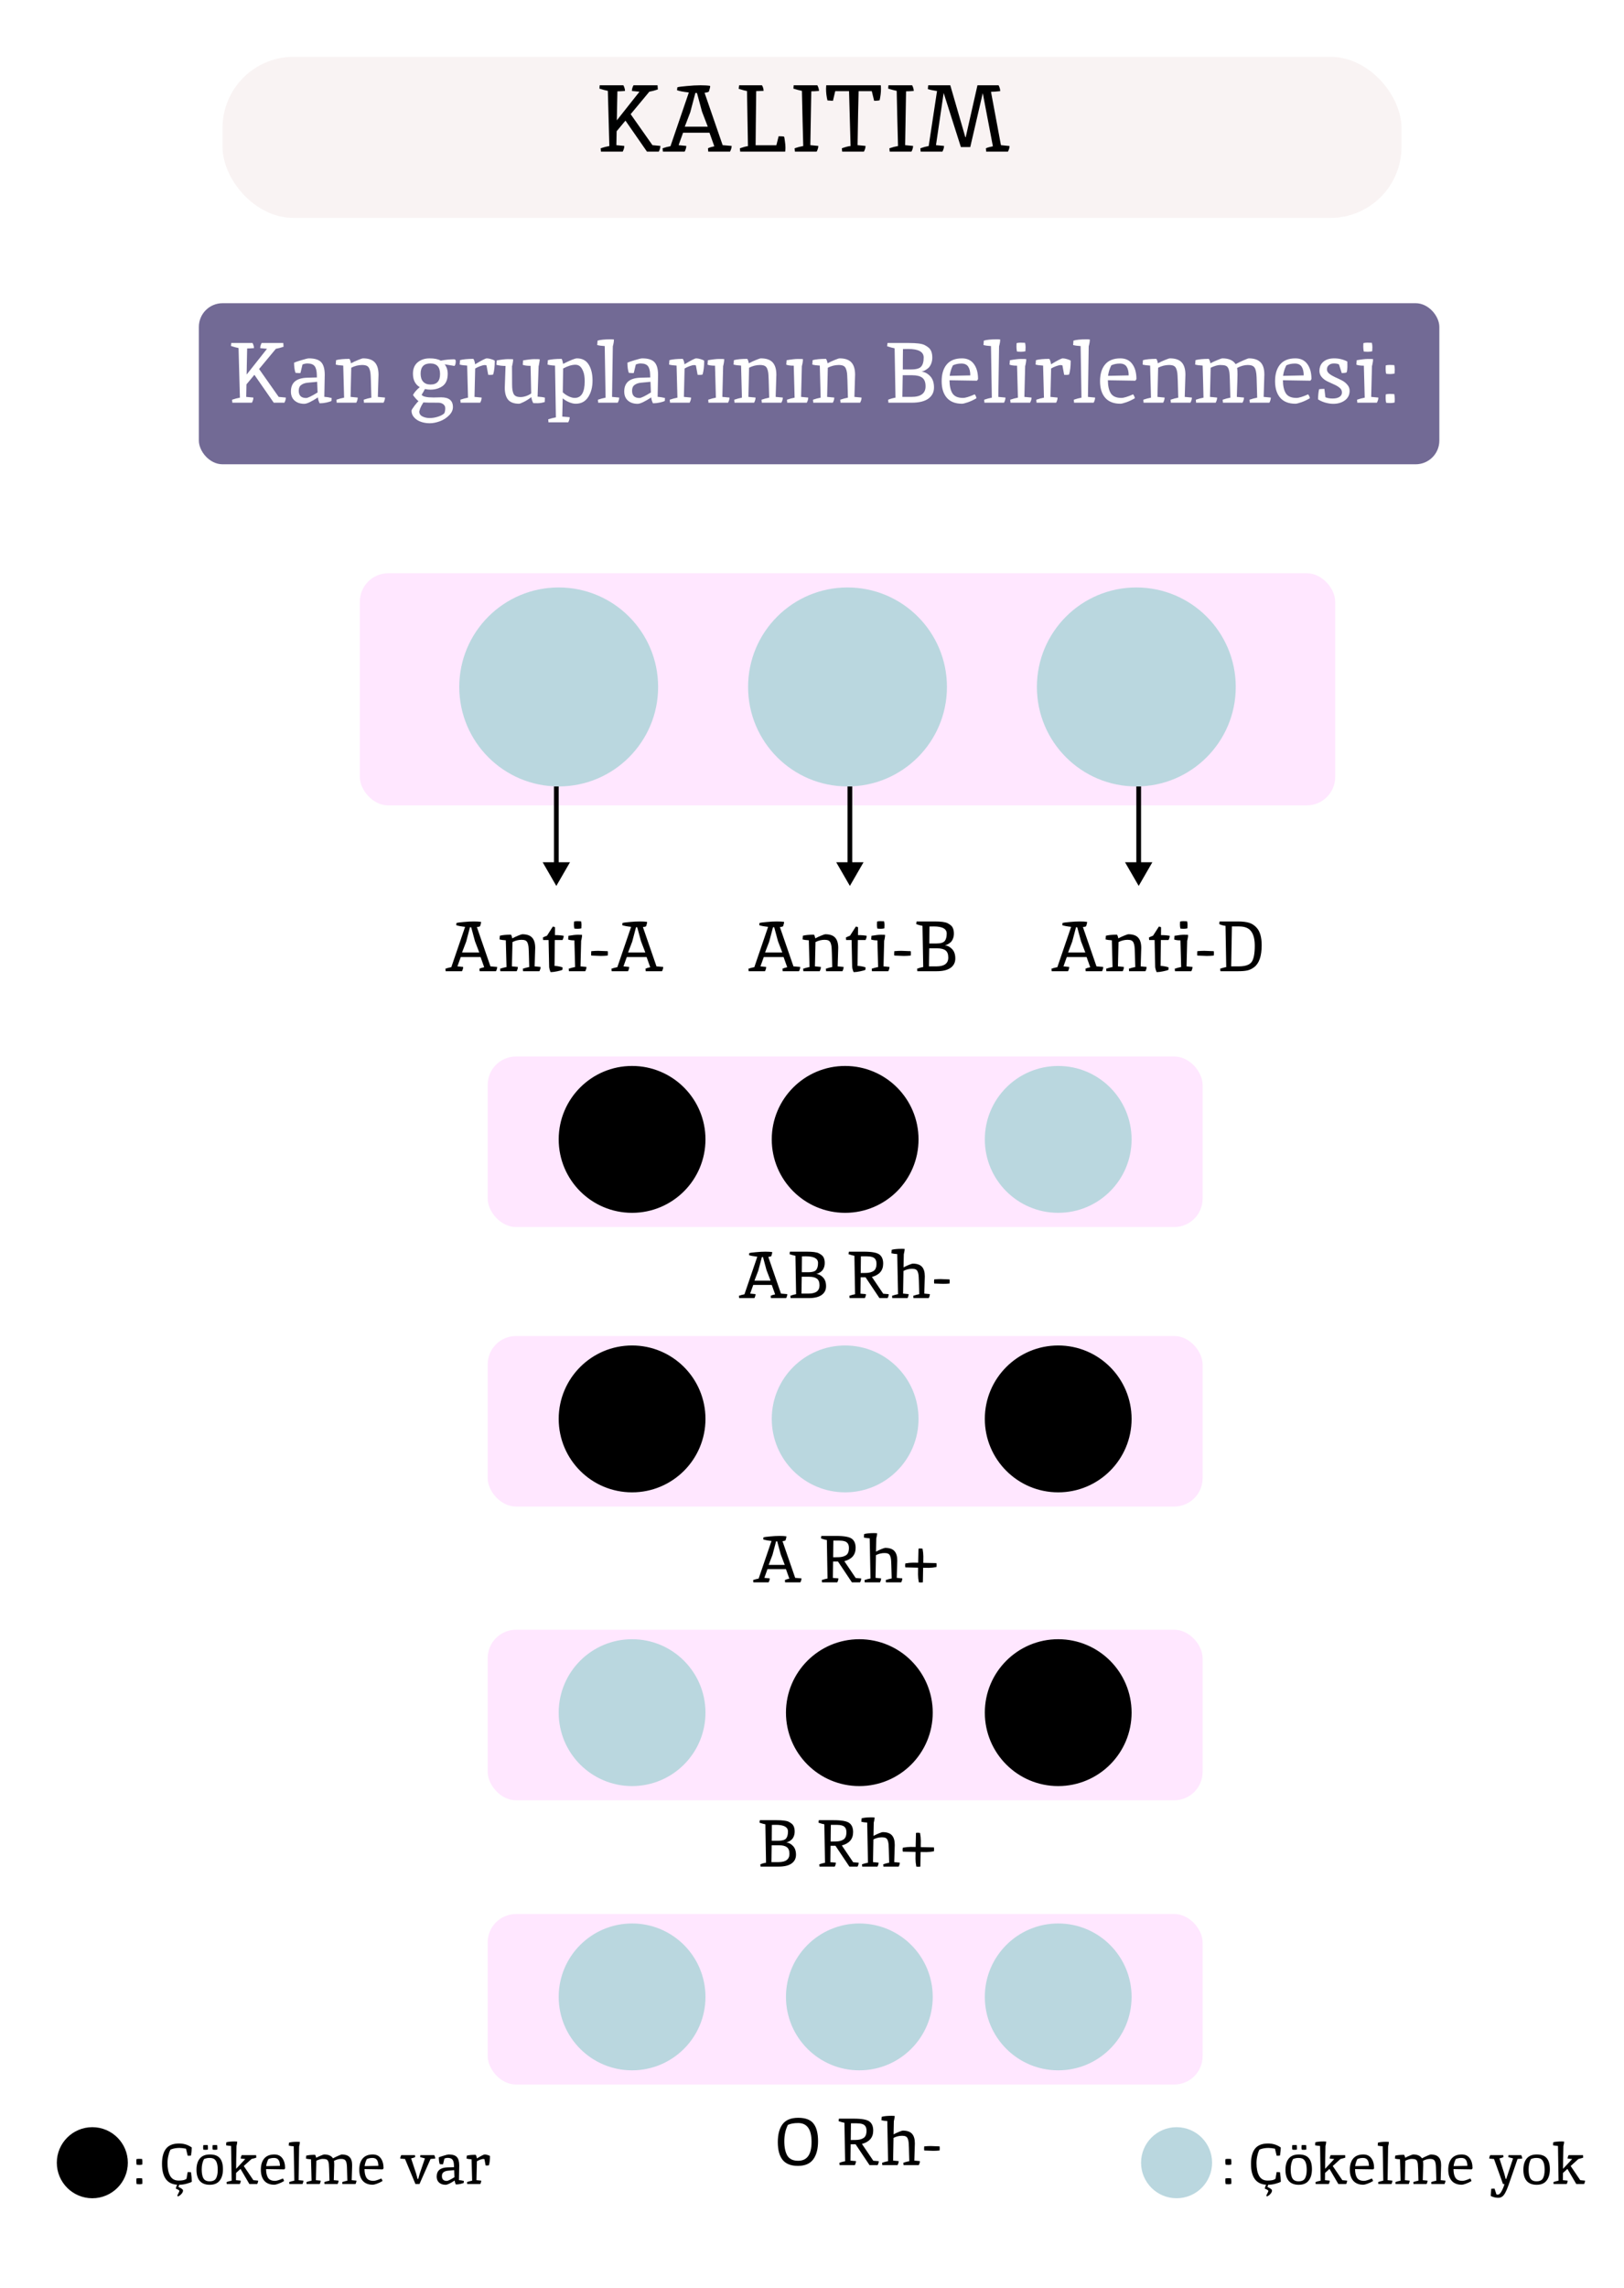 <svg width="343" height="483" viewBox="0 0 343 483" fill="none" xmlns="http://www.w3.org/2000/svg">
<g filter="url(#filter0_d_12_1398)">
<rect x="4" width="335" height="475" rx="15" fill="white"/>
<g filter="url(#filter1_d_12_1398)">
<rect x="47" y="4" width="249" height="34" rx="15" fill="#F9F3F3"/>
</g>
<rect x="42" y="60" width="262" height="34" rx="5" fill="#726A95"/>
<path d="M52.057 77.13L52.003 79.776L53.515 79.92C53.515 80.256 53.413 80.616 53.209 81H49.069L49.015 80.37C49.579 80.178 50.131 80.034 50.671 79.938C50.551 75.282 50.455 71.79 50.383 69.462C49.939 69.378 49.405 69.234 48.781 69.03L48.835 68.4H53.335C53.539 68.784 53.641 69.144 53.641 69.48C53.041 69.528 52.561 69.552 52.201 69.552C52.177 70.8 52.153 71.928 52.129 72.936C52.117 73.944 52.105 74.652 52.093 75.06L56.395 69.624L54.955 69.48C54.955 69.144 55.057 68.784 55.261 68.4H59.833L59.887 69.192C59.335 69.384 58.795 69.528 58.267 69.624L54.721 73.89L58.861 79.776L60.373 79.92C60.373 80.256 60.271 80.616 60.067 81H57.817L53.731 75.114L52.057 77.13ZM68.588 75.114L68.498 79.758C69.014 79.794 69.53 79.878 70.046 80.01L70.01 80.64C69.818 80.736 69.47 80.844 68.966 80.964C68.474 81.072 67.988 81.126 67.508 81.126C67.292 80.694 67.172 80.28 67.148 79.884C65.78 80.784 64.82 81.234 64.268 81.234C63.416 81.234 62.732 81.006 62.216 80.55C61.7 80.094 61.442 79.458 61.442 78.642C61.442 76.758 62.594 75.786 64.898 75.726C66.242 75.69 66.92 75.672 66.932 75.672L66.914 75.06C66.89 74.232 66.734 73.638 66.446 73.278C66.158 72.906 65.642 72.72 64.898 72.72C64.586 72.72 64.25 72.792 63.89 72.936L63.458 74.736C63.398 74.748 63.296 74.754 63.152 74.754L62.414 74.7C62.222 74.184 62.12 73.47 62.108 72.558C62.336 72.438 62.858 72.258 63.674 72.018C64.49 71.766 65.012 71.64 65.24 71.64C66.464 71.64 67.328 71.91 67.832 72.45C68.336 72.99 68.588 73.878 68.588 75.114ZM64.664 80.01C65.012 80.01 65.816 79.62 67.076 78.84L66.986 76.59C66.17 76.662 65.486 76.728 64.934 76.788C64.382 76.848 63.938 77.01 63.602 77.274C63.266 77.526 63.098 77.928 63.098 78.48C63.098 79.5 63.62 80.01 64.664 80.01ZM76.671 71.64C77.823 71.64 78.657 71.928 79.173 72.504C79.689 73.068 79.947 73.932 79.947 75.096C79.947 75.432 79.899 76.992 79.803 79.776L81.315 79.92C81.315 80.256 81.213 80.616 81.009 81H76.869L76.815 80.37C77.367 80.178 77.907 80.034 78.435 79.938C78.363 76.794 78.297 75.048 78.237 74.7C78.189 74.34 78.105 74.028 77.985 73.764C77.865 73.5 77.685 73.314 77.445 73.206C77.205 73.098 76.887 73.044 76.491 73.044C75.699 73.044 74.931 73.236 74.187 73.62C74.115 76.356 74.067 78.408 74.043 79.776L75.555 79.92C75.555 80.256 75.453 80.616 75.249 81H71.109L71.055 80.37C71.607 80.178 72.147 80.034 72.675 79.938C72.603 76.89 72.543 74.634 72.495 73.17C71.835 73.134 71.307 73.062 70.911 72.954L70.983 72.018C71.631 71.838 72.573 71.748 73.809 71.748C73.953 71.964 74.061 72.276 74.133 72.684C74.649 72.408 75.165 72.168 75.681 71.964C76.209 71.748 76.539 71.64 76.671 71.64ZM91.575 79.902L93.177 79.866C94.833 79.866 95.661 80.55 95.661 81.918C95.661 82.554 95.385 83.142 94.833 83.682C94.293 84.234 93.645 84.648 92.889 84.924C92.133 85.2 91.425 85.338 90.765 85.338C90.117 85.338 89.511 85.242 88.947 85.05C88.383 84.87 87.903 84.57 87.507 84.15C87.111 83.73 86.913 83.244 86.913 82.692C86.913 82.56 87.123 82.212 87.543 81.648C87.975 81.096 88.257 80.772 88.389 80.676C88.281 80.604 88.071 80.4 87.759 80.064C87.447 79.716 87.273 79.476 87.237 79.344C87.537 78.792 88.011 78.252 88.659 77.724C87.699 77.148 87.219 76.2 87.219 74.88C87.219 73.824 87.555 73.02 88.227 72.468C88.899 71.916 89.739 71.64 90.747 71.64C91.755 71.64 92.535 71.802 93.087 72.126C94.047 71.934 94.989 71.838 95.913 71.838C96.141 71.838 96.255 71.976 96.255 72.252C96.255 72.732 96.165 73.062 95.985 73.242L93.915 72.9C94.347 73.452 94.563 74.112 94.563 74.88C94.563 76.08 94.209 76.944 93.501 77.472C92.793 77.988 91.923 78.246 90.891 78.246C90.567 78.246 90.183 78.204 89.739 78.12C89.559 78.492 89.331 78.894 89.055 79.326C89.271 79.71 90.111 79.902 91.575 79.902ZM93.861 83.214C93.981 82.878 94.041 82.53 94.041 82.17C94.041 81.822 93.903 81.54 93.627 81.324C93.351 81.108 92.997 81 92.565 81C90.849 81 89.799 80.982 89.415 80.946C89.091 81.462 88.863 81.894 88.731 82.242C88.611 82.602 88.551 82.806 88.551 82.854C88.551 83.322 88.773 83.67 89.217 83.898C89.661 84.126 90.171 84.24 90.747 84.24C91.335 84.24 91.923 84.144 92.511 83.952C93.111 83.76 93.561 83.514 93.861 83.214ZM92.943 74.952C92.943 73.464 92.259 72.72 90.891 72.72C89.523 72.72 88.839 73.44 88.839 74.88C88.839 75.612 89.019 76.176 89.379 76.572C89.739 76.968 90.261 77.166 90.945 77.166C92.277 77.166 92.943 76.428 92.943 74.952ZM102.755 73.152C102.695 73.092 102.563 73.062 102.359 73.062C102.155 73.062 101.849 73.134 101.441 73.278C101.045 73.422 100.685 73.59 100.361 73.782C100.289 76.446 100.241 78.444 100.217 79.776L101.729 79.92C101.729 80.256 101.627 80.616 101.423 81H97.283L97.229 80.37C97.781 80.178 98.321 80.034 98.849 79.938C98.777 76.89 98.717 74.634 98.669 73.17C98.009 73.134 97.481 73.062 97.085 72.954L97.157 72.018C97.793 71.838 98.735 71.748 99.983 71.748C100.175 72.048 100.295 72.432 100.343 72.9C101.723 72.06 102.545 71.64 102.809 71.64C103.073 71.64 103.379 71.694 103.727 71.802C104.075 71.898 104.333 72.006 104.501 72.126C104.501 73.326 104.387 74.304 104.159 75.06C103.991 75.108 103.793 75.132 103.565 75.132C103.349 75.132 103.199 75.126 103.115 75.114L102.755 73.152ZM109.959 79.812C110.307 79.812 110.697 79.74 111.129 79.596C111.561 79.44 111.915 79.254 112.191 79.038C112.143 76.482 112.101 74.544 112.065 73.224C111.321 73.224 110.769 73.152 110.409 73.008L110.481 72.072C111.501 71.892 112.299 71.802 112.875 71.802C113.463 71.802 113.835 71.814 113.991 71.838C113.991 72.054 113.955 72.342 113.883 72.702C113.823 73.062 113.781 73.26 113.757 73.296L113.541 79.722C114.177 79.758 114.693 79.83 115.089 79.938L115.053 80.856C114.525 81.024 114.015 81.108 113.523 81.108C113.031 81.108 112.731 81.102 112.623 81.09C112.395 80.634 112.263 80.214 112.227 79.83C111.639 80.274 111.093 80.616 110.589 80.856C110.097 81.096 109.773 81.216 109.617 81.216C108.561 81.216 107.793 80.934 107.313 80.37C106.845 79.794 106.611 78.954 106.611 77.85C106.611 77.838 106.665 76.302 106.773 73.242C106.077 73.242 105.435 73.164 104.847 73.008L104.919 72.072C105.939 71.892 106.731 71.802 107.295 71.802C107.859 71.802 108.219 71.814 108.375 71.838C108.375 72.126 108.339 72.444 108.267 72.792C108.195 73.14 108.153 73.308 108.141 73.296L108.159 77.184C108.159 78.096 108.273 78.762 108.501 79.182C108.729 79.602 109.215 79.812 109.959 79.812ZM118.846 80.082L118.756 83.934L120.322 84.06C120.322 84.396 120.22 84.756 120.016 85.14H115.84L115.786 84.51C116.338 84.33 116.878 84.192 117.406 84.096C117.334 79.2 117.274 75.558 117.226 73.17C116.686 73.158 116.158 73.086 115.642 72.954L115.714 72.018C116.41 71.838 117.382 71.748 118.63 71.748C118.738 71.94 118.84 72.294 118.936 72.81C120.472 72.03 121.444 71.64 121.852 71.64C122.968 71.64 123.796 72.078 124.336 72.954C124.876 73.818 125.146 74.946 125.146 76.338C125.146 77.718 124.84 78.876 124.228 79.812C123.628 80.748 122.752 81.216 121.6 81.216C121.168 81.216 120.694 81.108 120.178 80.892C119.674 80.676 119.23 80.406 118.846 80.082ZM121.528 72.99C120.784 72.99 119.92 73.254 118.936 73.782C118.912 76.014 118.888 77.688 118.864 78.804C119.164 79.104 119.56 79.38 120.052 79.632C120.556 79.872 120.994 79.992 121.366 79.992C122.782 79.992 123.49 78.828 123.49 76.5C123.49 75.612 123.388 74.916 123.184 74.412C122.98 73.896 122.746 73.53 122.482 73.314C122.218 73.098 121.9 72.99 121.528 72.99ZM128.874 67.626C129.246 67.626 129.51 67.638 129.666 67.662C129.666 68.082 129.588 68.562 129.432 69.102C129.324 76.182 129.27 79.74 129.27 79.776L130.782 79.92C130.782 80.256 130.68 80.616 130.476 81H126.336L126.282 80.37C126.834 80.178 127.374 80.034 127.902 79.938L127.722 69.048C127.062 69.012 126.534 68.94 126.138 68.832L126.21 67.896C126.822 67.716 127.71 67.626 128.874 67.626ZM138.988 75.114L138.898 79.758C139.414 79.794 139.93 79.878 140.446 80.01L140.41 80.64C140.218 80.736 139.87 80.844 139.366 80.964C138.874 81.072 138.388 81.126 137.908 81.126C137.692 80.694 137.572 80.28 137.548 79.884C136.18 80.784 135.22 81.234 134.668 81.234C133.816 81.234 133.132 81.006 132.616 80.55C132.1 80.094 131.842 79.458 131.842 78.642C131.842 76.758 132.994 75.786 135.298 75.726C136.642 75.69 137.32 75.672 137.332 75.672L137.314 75.06C137.29 74.232 137.134 73.638 136.846 73.278C136.558 72.906 136.042 72.72 135.298 72.72C134.986 72.72 134.65 72.792 134.29 72.936L133.858 74.736C133.798 74.748 133.696 74.754 133.552 74.754L132.814 74.7C132.622 74.184 132.52 73.47 132.508 72.558C132.736 72.438 133.258 72.258 134.074 72.018C134.89 71.766 135.412 71.64 135.64 71.64C136.864 71.64 137.728 71.91 138.232 72.45C138.736 72.99 138.988 73.878 138.988 75.114ZM135.064 80.01C135.412 80.01 136.216 79.62 137.476 78.84L137.386 76.59C136.57 76.662 135.886 76.728 135.334 76.788C134.782 76.848 134.338 77.01 134.002 77.274C133.666 77.526 133.498 77.928 133.498 78.48C133.498 79.5 134.02 80.01 135.064 80.01ZM146.982 73.152C146.922 73.092 146.79 73.062 146.586 73.062C146.382 73.062 146.076 73.134 145.668 73.278C145.272 73.422 144.912 73.59 144.588 73.782C144.516 76.446 144.468 78.444 144.444 79.776L145.956 79.92C145.956 80.256 145.854 80.616 145.65 81H141.51L141.456 80.37C142.008 80.178 142.548 80.034 143.076 79.938C143.004 76.89 142.944 74.634 142.896 73.17C142.236 73.134 141.708 73.062 141.312 72.954L141.384 72.018C142.02 71.838 142.962 71.748 144.21 71.748C144.402 72.048 144.522 72.432 144.57 72.9C145.95 72.06 146.772 71.64 147.036 71.64C147.3 71.64 147.606 71.694 147.954 71.802C148.302 71.898 148.56 72.006 148.728 72.126C148.728 73.326 148.614 74.304 148.386 75.06C148.218 75.108 148.02 75.132 147.792 75.132C147.576 75.132 147.426 75.126 147.342 75.114L146.982 73.152ZM149.506 72.036C150.526 71.856 151.318 71.766 151.882 71.766C152.446 71.766 152.806 71.778 152.962 71.802C152.962 72.09 152.926 72.408 152.854 72.756C152.782 73.104 152.74 73.272 152.728 73.26L152.566 79.776L154.078 79.92C154.078 80.256 153.976 80.616 153.772 81H149.632L149.578 80.37C150.13 80.178 150.67 80.034 151.198 79.938C151.126 76.938 151.066 74.688 151.018 73.188C150.322 73.188 149.794 73.116 149.434 72.972L149.506 72.036ZM160.695 71.64C161.847 71.64 162.681 71.928 163.197 72.504C163.713 73.068 163.971 73.932 163.971 75.096C163.971 75.432 163.923 76.992 163.827 79.776L165.339 79.92C165.339 80.256 165.237 80.616 165.033 81H160.893L160.839 80.37C161.391 80.178 161.931 80.034 162.459 79.938C162.387 76.794 162.321 75.048 162.261 74.7C162.213 74.34 162.129 74.028 162.009 73.764C161.889 73.5 161.709 73.314 161.469 73.206C161.229 73.098 160.911 73.044 160.515 73.044C159.723 73.044 158.955 73.236 158.211 73.62C158.139 76.356 158.091 78.408 158.067 79.776L159.579 79.92C159.579 80.256 159.477 80.616 159.273 81H155.133L155.079 80.37C155.631 80.178 156.171 80.034 156.699 79.938C156.627 76.89 156.567 74.634 156.519 73.17C155.859 73.134 155.331 73.062 154.935 72.954L155.007 72.018C155.655 71.838 156.597 71.748 157.833 71.748C157.977 71.964 158.085 72.276 158.157 72.684C158.673 72.408 159.189 72.168 159.705 71.964C160.233 71.748 160.563 71.64 160.695 71.64ZM166.134 72.036C167.154 71.856 167.946 71.766 168.51 71.766C169.074 71.766 169.434 71.778 169.59 71.802C169.59 72.09 169.554 72.408 169.482 72.756C169.41 73.104 169.368 73.272 169.356 73.26L169.194 79.776L170.706 79.92C170.706 80.256 170.604 80.616 170.4 81H166.26L166.206 80.37C166.758 80.178 167.298 80.034 167.826 79.938C167.754 76.938 167.694 74.688 167.646 73.188C166.95 73.188 166.422 73.116 166.062 72.972L166.134 72.036ZM177.324 71.64C178.476 71.64 179.31 71.928 179.826 72.504C180.342 73.068 180.6 73.932 180.6 75.096C180.6 75.432 180.552 76.992 180.456 79.776L181.968 79.92C181.968 80.256 181.866 80.616 181.662 81H177.522L177.468 80.37C178.02 80.178 178.56 80.034 179.088 79.938C179.016 76.794 178.95 75.048 178.89 74.7C178.842 74.34 178.758 74.028 178.638 73.764C178.518 73.5 178.338 73.314 178.098 73.206C177.858 73.098 177.54 73.044 177.144 73.044C176.352 73.044 175.584 73.236 174.84 73.62C174.768 76.356 174.72 78.408 174.696 79.776L176.208 79.92C176.208 80.256 176.106 80.616 175.902 81H171.762L171.708 80.37C172.26 80.178 172.8 80.034 173.328 79.938C173.256 76.89 173.196 74.634 173.148 73.17C172.488 73.134 171.96 73.062 171.564 72.954L171.636 72.018C172.284 71.838 173.226 71.748 174.462 71.748C174.606 71.964 174.714 72.276 174.786 72.684C175.302 72.408 175.818 72.168 176.334 71.964C176.862 71.748 177.192 71.64 177.324 71.64ZM194.621 74.43C195.317 74.514 195.929 74.838 196.457 75.402C196.997 75.966 197.267 76.758 197.267 77.778C197.267 78.786 196.865 79.578 196.061 80.154C195.269 80.718 194.105 81 192.569 81H187.637L187.583 80.37C188.087 80.166 188.603 80.022 189.131 79.938C189.059 75.306 188.999 71.832 188.951 69.516C188.543 69.444 188.015 69.3 187.367 69.084C187.403 68.64 187.433 68.412 187.457 68.4H191.975C193.583 68.4 194.675 68.538 195.251 68.814C195.527 68.946 195.803 69.12 196.079 69.336C196.631 69.768 196.907 70.482 196.907 71.478C196.907 71.982 196.817 72.438 196.637 72.846C196.469 73.242 196.247 73.548 195.971 73.764C195.467 74.16 195.017 74.382 194.621 74.43ZM192.659 75.204H190.661C190.637 76.236 190.613 77.76 190.589 79.776H192.497C194.489 79.776 195.485 79.032 195.485 77.544C195.485 76.68 195.251 76.074 194.783 75.726C194.327 75.378 193.619 75.204 192.659 75.204ZM191.795 69.66L190.715 69.678C190.691 70.782 190.679 72.216 190.679 73.98H192.443C193.499 73.98 194.201 73.782 194.549 73.386C194.909 72.978 195.089 72.336 195.089 71.46C195.089 70.26 193.991 69.66 191.795 69.66ZM203.385 79.992C203.913 79.992 204.741 79.74 205.869 79.236C206.097 79.548 206.217 79.824 206.229 80.064C205.617 80.424 205.017 80.706 204.429 80.91C203.841 81.114 203.421 81.216 203.169 81.216C201.777 81.216 200.715 80.802 199.983 79.974C199.251 79.134 198.885 77.964 198.885 76.464C198.885 74.964 199.239 73.788 199.947 72.936C200.667 72.072 201.741 71.64 203.169 71.64C204.273 71.64 205.113 72.036 205.689 72.828C206.277 73.62 206.571 74.682 206.571 76.014C206.475 76.182 206.397 76.296 206.337 76.356L200.541 76.266C200.553 77.478 200.763 78.402 201.171 79.038C201.591 79.674 202.329 79.992 203.385 79.992ZM204.933 75.24C204.933 74.448 204.789 73.836 204.501 73.404C204.213 72.96 203.733 72.738 203.061 72.738C202.389 72.738 201.789 72.864 201.261 73.116C200.901 73.836 200.673 74.574 200.577 75.33C201.525 75.318 202.977 75.288 204.933 75.24ZM210.454 67.626C210.826 67.626 211.09 67.638 211.246 67.662C211.246 68.082 211.168 68.562 211.012 69.102C210.904 76.182 210.85 79.74 210.85 79.776L212.362 79.92C212.362 80.256 212.26 80.616 212.056 81H207.916L207.862 80.37C208.414 80.178 208.954 80.034 209.482 79.938L209.302 69.048C208.642 69.012 208.114 68.94 207.718 68.832L207.79 67.896C208.402 67.716 209.29 67.626 210.454 67.626ZM216.573 70.146C216.261 70.218 215.955 70.254 215.655 70.254C215.367 70.254 215.079 70.236 214.791 70.2C214.719 69.864 214.683 69.528 214.683 69.192C214.683 68.844 214.695 68.586 214.719 68.418C214.983 68.358 215.259 68.328 215.547 68.328C215.847 68.328 216.165 68.34 216.501 68.364C216.573 68.676 216.609 68.982 216.609 69.282C216.609 69.57 216.597 69.858 216.573 70.146ZM213.297 72.036C214.317 71.856 215.109 71.766 215.673 71.766C216.237 71.766 216.597 71.778 216.753 71.802C216.753 72.09 216.717 72.408 216.645 72.756C216.573 73.104 216.531 73.272 216.519 73.26L216.357 79.776L217.869 79.92C217.869 80.256 217.767 80.616 217.563 81H213.423L213.369 80.37C213.921 80.178 214.461 80.034 214.989 79.938C214.917 76.938 214.857 74.688 214.809 73.188C214.113 73.188 213.585 73.116 213.225 72.972L213.297 72.036ZM224.396 73.152C224.336 73.092 224.204 73.062 224 73.062C223.796 73.062 223.49 73.134 223.082 73.278C222.686 73.422 222.326 73.59 222.002 73.782C221.93 76.446 221.882 78.444 221.858 79.776L223.37 79.92C223.37 80.256 223.268 80.616 223.064 81H218.924L218.87 80.37C219.422 80.178 219.962 80.034 220.49 79.938C220.418 76.89 220.358 74.634 220.31 73.17C219.65 73.134 219.122 73.062 218.726 72.954L218.798 72.018C219.434 71.838 220.376 71.748 221.624 71.748C221.816 72.048 221.936 72.432 221.984 72.9C223.364 72.06 224.186 71.64 224.45 71.64C224.714 71.64 225.02 71.694 225.368 71.802C225.716 71.898 225.974 72.006 226.142 72.126C226.142 73.326 226.028 74.304 225.8 75.06C225.632 75.108 225.434 75.132 225.206 75.132C224.99 75.132 224.84 75.126 224.756 75.114L224.396 73.152ZM229.386 67.626C229.758 67.626 230.022 67.638 230.178 67.662C230.178 68.082 230.1 68.562 229.944 69.102C229.836 76.182 229.782 79.74 229.782 79.776L231.294 79.92C231.294 80.256 231.192 80.616 230.988 81H226.848L226.794 80.37C227.346 80.178 227.886 80.034 228.414 79.938L228.234 69.048C227.574 69.012 227.046 68.94 226.65 68.832L226.722 67.896C227.334 67.716 228.222 67.626 229.386 67.626ZM236.836 79.992C237.364 79.992 238.192 79.74 239.32 79.236C239.548 79.548 239.668 79.824 239.68 80.064C239.068 80.424 238.468 80.706 237.88 80.91C237.292 81.114 236.872 81.216 236.62 81.216C235.228 81.216 234.166 80.802 233.434 79.974C232.702 79.134 232.336 77.964 232.336 76.464C232.336 74.964 232.69 73.788 233.398 72.936C234.118 72.072 235.192 71.64 236.62 71.64C237.724 71.64 238.564 72.036 239.14 72.828C239.728 73.62 240.022 74.682 240.022 76.014C239.926 76.182 239.848 76.296 239.788 76.356L233.992 76.266C234.004 77.478 234.214 78.402 234.622 79.038C235.042 79.674 235.78 79.992 236.836 79.992ZM238.384 75.24C238.384 74.448 238.24 73.836 237.952 73.404C237.664 72.96 237.184 72.738 236.512 72.738C235.84 72.738 235.24 72.864 234.712 73.116C234.352 73.836 234.124 74.574 234.028 75.33C234.976 75.318 236.428 75.288 238.384 75.24ZM247.091 71.64C248.243 71.64 249.077 71.928 249.593 72.504C250.109 73.068 250.367 73.932 250.367 75.096C250.367 75.432 250.319 76.992 250.223 79.776L251.735 79.92C251.735 80.256 251.633 80.616 251.429 81H247.289L247.235 80.37C247.787 80.178 248.327 80.034 248.855 79.938C248.783 76.794 248.717 75.048 248.657 74.7C248.609 74.34 248.525 74.028 248.405 73.764C248.285 73.5 248.105 73.314 247.865 73.206C247.625 73.098 247.307 73.044 246.911 73.044C246.119 73.044 245.351 73.236 244.607 73.62C244.535 76.356 244.487 78.408 244.463 79.776L245.975 79.92C245.975 80.256 245.873 80.616 245.669 81H241.529L241.475 80.37C242.027 80.178 242.567 80.034 243.095 79.938C243.023 76.89 242.963 74.634 242.915 73.17C242.255 73.134 241.727 73.062 241.331 72.954L241.403 72.018C242.051 71.838 242.993 71.748 244.229 71.748C244.373 71.964 244.481 72.276 244.553 72.684C245.069 72.408 245.585 72.168 246.101 71.964C246.629 71.748 246.959 71.64 247.091 71.64ZM261.297 73.656C261.345 74.04 261.369 74.484 261.369 74.988C261.369 75.492 261.321 77.088 261.225 79.776L262.737 79.92C262.737 80.256 262.635 80.616 262.431 81H258.291L258.237 80.37C258.789 80.178 259.329 80.034 259.857 79.938C259.785 76.746 259.719 74.97 259.659 74.61C259.611 74.25 259.527 73.95 259.407 73.71C259.287 73.458 259.101 73.284 258.849 73.188C258.597 73.092 258.213 73.044 257.697 73.044C257.193 73.044 256.527 73.236 255.699 73.62C255.627 76.356 255.579 78.408 255.555 79.776L257.067 79.92C257.067 80.256 256.965 80.616 256.761 81H252.621L252.567 80.37C253.119 80.178 253.659 80.034 254.187 79.938C254.175 79.074 254.145 77.856 254.097 76.284C254.049 74.7 254.019 73.662 254.007 73.17C253.347 73.134 252.819 73.062 252.423 72.954L252.495 72.018C253.143 71.838 254.085 71.748 255.321 71.748C255.489 72.048 255.597 72.36 255.645 72.684C256.173 72.408 256.695 72.168 257.211 71.964C257.727 71.748 258.051 71.64 258.183 71.64C259.515 71.64 260.445 72.048 260.973 72.864C261.525 72.564 262.095 72.288 262.683 72.036C263.283 71.772 263.643 71.64 263.763 71.64C264.855 71.64 265.671 71.91 266.211 72.45C266.763 72.978 267.039 73.848 267.039 75.06C267.039 75.42 266.991 76.992 266.895 79.776L268.407 79.92C268.407 80.256 268.305 80.616 268.101 81H263.961L263.907 80.37C264.459 80.178 264.999 80.034 265.527 79.938C265.479 78.042 265.437 76.608 265.401 75.636C265.365 74.664 265.227 73.992 264.987 73.62C264.747 73.236 264.267 73.044 263.547 73.044C262.827 73.044 262.077 73.248 261.297 73.656ZM273.803 79.992C274.331 79.992 275.159 79.74 276.287 79.236C276.515 79.548 276.635 79.824 276.647 80.064C276.035 80.424 275.435 80.706 274.847 80.91C274.259 81.114 273.839 81.216 273.587 81.216C272.195 81.216 271.133 80.802 270.401 79.974C269.669 79.134 269.303 77.964 269.303 76.464C269.303 74.964 269.657 73.788 270.365 72.936C271.085 72.072 272.159 71.64 273.587 71.64C274.691 71.64 275.531 72.036 276.107 72.828C276.695 73.62 276.989 74.682 276.989 76.014C276.893 76.182 276.815 76.296 276.755 76.356L270.959 76.266C270.971 77.478 271.181 78.402 271.589 79.038C272.009 79.674 272.747 79.992 273.803 79.992ZM275.351 75.24C275.351 74.448 275.207 73.836 274.919 73.404C274.631 72.96 274.151 72.738 273.479 72.738C272.807 72.738 272.207 72.864 271.679 73.116C271.319 73.836 271.091 74.574 270.995 75.33C271.943 75.318 273.395 75.288 275.351 75.24ZM279.936 79.848C280.356 80.028 280.866 80.118 281.466 80.118C282.078 80.118 282.558 80.004 282.906 79.776C283.254 79.548 283.428 79.236 283.428 78.84C283.428 78.444 283.266 78.114 282.942 77.85C282.618 77.586 282.222 77.352 281.754 77.148C281.286 76.944 280.818 76.728 280.35 76.5C279.882 76.272 279.486 75.972 279.162 75.6C278.838 75.228 278.676 74.796 278.676 74.304C278.676 73.476 278.952 72.828 279.504 72.36C280.056 71.88 280.818 71.64 281.79 71.64C282.774 71.64 283.698 71.862 284.562 72.306C284.574 72.426 284.58 72.75 284.58 73.278C284.58 73.794 284.526 74.238 284.418 74.61C284.13 74.706 283.788 74.754 283.392 74.754L282.798 72.918C282.534 72.786 282.174 72.72 281.718 72.72C281.274 72.72 280.92 72.84 280.656 73.08C280.392 73.308 280.26 73.602 280.26 73.962C280.26 74.31 280.422 74.616 280.746 74.88C281.082 75.144 281.484 75.384 281.952 75.6C282.42 75.804 282.888 76.026 283.356 76.266C283.824 76.494 284.22 76.8 284.544 77.184C284.88 77.556 285.048 77.988 285.048 78.48C285.048 79.344 284.712 80.022 284.04 80.514C283.38 80.994 282.564 81.234 281.592 81.234C281.064 81.234 280.5 81.15 279.9 80.982C279.3 80.802 278.796 80.574 278.388 80.298C278.388 79.494 278.46 78.78 278.604 78.156C278.88 78.108 279.252 78.084 279.72 78.084L279.936 79.848ZM289.821 70.146C289.509 70.218 289.203 70.254 288.903 70.254C288.615 70.254 288.327 70.236 288.039 70.2C287.967 69.864 287.931 69.528 287.931 69.192C287.931 68.844 287.943 68.586 287.967 68.418C288.231 68.358 288.507 68.328 288.795 68.328C289.095 68.328 289.413 68.34 289.749 68.364C289.821 68.676 289.857 68.982 289.857 69.282C289.857 69.57 289.845 69.858 289.821 70.146ZM286.545 72.036C287.565 71.856 288.357 71.766 288.921 71.766C289.485 71.766 289.845 71.778 290.001 71.802C290.001 72.09 289.965 72.408 289.893 72.756C289.821 73.104 289.779 73.272 289.767 73.26L289.605 79.776L291.117 79.92C291.117 80.256 291.015 80.616 290.811 81H286.671L286.617 80.37C287.169 80.178 287.709 80.034 288.237 79.938C288.165 76.938 288.105 74.688 288.057 73.188C287.361 73.188 286.833 73.116 286.473 72.972L286.545 72.036ZM294.548 74.844C294.236 74.916 293.93 74.952 293.63 74.952C293.342 74.952 293.054 74.934 292.766 74.898C292.694 74.562 292.658 74.226 292.658 73.89C292.658 73.542 292.67 73.284 292.694 73.116C292.958 73.056 293.234 73.026 293.522 73.026C293.822 73.026 294.14 73.038 294.476 73.062C294.548 73.374 294.584 73.68 294.584 73.98C294.584 74.268 294.572 74.556 294.548 74.844ZM294.548 80.964C294.236 81.036 293.93 81.072 293.63 81.072C293.342 81.072 293.054 81.054 292.766 81.018C292.694 80.682 292.658 80.346 292.658 80.01C292.658 79.662 292.67 79.404 292.694 79.236C292.958 79.176 293.234 79.146 293.522 79.146C293.822 79.146 294.14 79.158 294.476 79.182C294.548 79.494 294.584 79.83 294.584 80.19C294.584 80.55 294.572 80.808 294.548 80.964Z" fill="white"/>
<rect x="76" y="117" width="206" height="49" rx="6" fill="#FFE7FF"/>
<circle cx="118" cy="141" r="21" fill="#BAD7DF"/>
<circle cx="179" cy="141" r="21" fill="#BAD7DF"/>
<circle cx="240" cy="141" r="21" fill="#BAD7DF"/>
<rect x="103" y="219" width="151" height="36" rx="6" fill="#FFE7FF"/>
<circle cx="133.5" cy="236.5" r="15" fill="black" stroke="black"/>
<circle cx="178.5" cy="236.5" r="15" fill="black" stroke="black"/>
<circle cx="223.5" cy="236.5" r="15.5" fill="#BAD7DF"/>
<circle cx="248.5" cy="452.5" r="7.5" fill="#BAD7DF"/>
<rect x="103" y="400" width="151" height="36" rx="6" fill="#FFE7FF"/>
<circle cx="133.5" cy="417.5" r="15.5" fill="#BAD7DF"/>
<path d="M130.24 23.7L130.18 26.64L131.86 26.8C131.86 27.173 131.747 27.573 131.52 28H126.92L126.86 27.3C127.487 27.087 128.1 26.927 128.7 26.82C128.567 21.647 128.46 17.767 128.38 15.18C127.887 15.087 127.293 14.927 126.6 14.7L126.66 14H131.66C131.887 14.427 132 14.827 132 15.2C131.333 15.253 130.8 15.28 130.4 15.28C130.373 16.667 130.347 17.92 130.32 19.04C130.307 20.16 130.293 20.947 130.28 21.4L135.06 15.36L133.46 15.2C133.46 14.827 133.573 14.427 133.8 14H138.88L138.94 14.88C138.327 15.093 137.727 15.253 137.14 15.36L133.2 20.1L137.8 26.64L139.48 26.8C139.48 27.173 139.367 27.573 139.14 28H136.64L132.1 21.46L130.24 23.7ZM143.068 14.42C143.308 14.34 143.961 14.253 145.028 14.16C146.094 14.053 147.061 14 147.928 14C148.808 14 149.488 14.04 149.968 14.12C149.981 14.173 149.988 14.24 149.988 14.32C149.988 14.387 149.948 14.553 149.868 14.82C149.801 15.087 149.748 15.26 149.708 15.34C149.601 15.447 149.301 15.527 148.808 15.58L152.628 26.64L154.528 26.8C154.528 27.173 154.414 27.573 154.188 28H149.588L149.528 27.3C149.834 27.14 150.281 27 150.868 26.88L149.848 24.02H144.268L143.328 26.64L144.948 26.8C144.948 27.173 144.834 27.573 144.608 28H140.008L139.948 27.3C140.468 27.113 141.021 26.967 141.608 26.86L145.488 15.52C144.301 15.387 143.468 15.227 142.988 15.04L143.068 14.42ZM148.268 19.56L147.208 15.64C147.128 15.627 147.014 15.62 146.868 15.62L145.788 19.7L144.628 22.74H149.488L148.268 19.56ZM165.613 24.86C165.653 24.94 165.706 25.247 165.773 25.78C165.853 26.313 165.893 26.767 165.893 27.14C165.893 27.5 165.873 27.787 165.833 28H156.333L156.273 27.3C156.899 27.073 157.466 26.92 157.973 26.84C157.893 21.587 157.826 17.713 157.773 15.22C157.426 15.167 156.839 15.007 156.013 14.74L156.113 14H160.933C161.159 14.373 161.273 14.767 161.273 15.18C160.553 15.207 160.033 15.227 159.713 15.24C159.686 17.8 159.659 20.133 159.633 22.24C159.619 24.333 159.606 25.807 159.593 26.66H163.973L164.453 24.76C165.119 24.76 165.506 24.793 165.613 24.86ZM171.349 15.28L171.149 26.64L172.829 26.8C172.829 27.173 172.715 27.573 172.489 28H167.889L167.829 27.3C168.442 27.087 169.049 26.927 169.649 26.82C169.622 25.953 169.575 24.167 169.509 21.46C169.455 18.753 169.409 16.66 169.369 15.18C168.835 15.073 168.235 14.913 167.569 14.7L167.629 14H172.629C172.855 14.427 172.969 14.827 172.969 15.2C172.289 15.253 171.749 15.28 171.349 15.28ZM181.346 15.24C181.28 17.48 181.206 21.28 181.126 26.64L182.806 26.8C182.806 27.173 182.693 27.573 182.466 28H177.866L177.806 27.3C178.58 27.02 179.193 26.86 179.646 26.82C179.513 21.673 179.406 17.813 179.326 15.24H176.406L175.926 17.28L174.766 17.2C174.566 16.387 174.466 15.56 174.466 14.72C174.466 14.56 174.48 14.32 174.506 14H186.026C186.053 14.173 186.066 14.44 186.066 14.8C186.066 15.52 185.973 16.307 185.786 17.16C185.493 17.24 185.106 17.28 184.626 17.28L184.126 15.24H181.346ZM191.368 15.28L191.168 26.64L192.848 26.8C192.848 27.173 192.735 27.573 192.508 28H187.908L187.848 27.3C188.462 27.087 189.068 26.927 189.668 26.82C189.642 25.953 189.595 24.167 189.528 21.46C189.475 18.753 189.428 16.66 189.388 15.18C188.855 15.073 188.255 14.913 187.588 14.7L187.648 14H192.648C192.875 14.427 192.988 14.827 192.988 15.2C192.308 15.253 191.768 15.28 191.368 15.28ZM209.306 15.38L211.406 26.64L213.226 26.82C213.226 27.18 213.113 27.573 212.886 28H208.286L208.226 27.3C208.626 27.127 209.119 26.987 209.706 26.88L207.566 15.66L204.926 27.04H202.946L199.306 15.62L197.686 26.64L199.386 26.8C199.386 27.173 199.273 27.573 199.046 28H194.446L194.386 27.3C194.973 27.087 195.559 26.927 196.146 26.82L197.906 15.22C197.093 15.1 196.446 14.96 195.966 14.8L196.046 14H200.706L203.886 24.96H203.966L206.446 14H210.906C211.133 14.427 211.246 14.84 211.246 15.24C210.379 15.333 209.733 15.38 209.306 15.38Z" fill="black"/>
<circle cx="181.5" cy="417.5" r="15.5" fill="#BAD7DF"/>
<circle cx="223.5" cy="417.5" r="15.5" fill="#BAD7DF"/>
<rect x="103" y="340" width="151" height="36" rx="6" fill="#FFE7FF"/>
<circle cx="133.5" cy="357.5" r="15.5" fill="#BAD7DF"/>
<circle cx="181.5" cy="357.5" r="15" fill="black" stroke="black"/>
<circle cx="223.5" cy="357.5" r="15" fill="black" stroke="black"/>
<rect x="103" y="278" width="151" height="36" rx="6" fill="#FFE7FF"/>
<circle cx="133.5" cy="295.5" r="15" fill="black" stroke="black"/>
<circle cx="19.5" cy="452.5" r="7" fill="black" stroke="black"/>
<circle cx="178.5" cy="295.5" r="15.5" fill="#BAD7DF"/>
<circle cx="223.5" cy="295.5" r="15" fill="black" stroke="black"/>
<path d="M117.5 183L120.387 178H114.613L117.5 183ZM117 162V178.5H118V162H117Z" fill="black"/>
<path d="M179.5 183L182.387 178H176.613L179.5 183ZM179 162V178.5H180V162H179Z" fill="black"/>
<path d="M240.5 183L243.387 178H237.613L240.5 183ZM240 162V178.5H241V162H240Z" fill="black"/>
<path d="M96.415 190.815C96.595 190.755 97.085 190.69 97.885 190.62C98.685 190.54 99.41 190.5 100.06 190.5C100.72 190.5 101.23 190.53 101.59 190.59C101.6 190.63 101.605 190.68 101.605 190.74C101.605 190.79 101.575 190.915 101.515 191.115C101.465 191.315 101.425 191.445 101.395 191.505C101.315 191.585 101.09 191.645 100.72 191.685L103.585 199.98L105.01 200.1C105.01 200.38 104.925 200.68 104.755 201H101.305L101.26 200.475C101.49 200.355 101.825 200.25 102.265 200.16L101.5 198.015H97.315L96.61 199.98L97.825 200.1C97.825 200.38 97.74 200.68 97.57 201H94.12L94.075 200.475C94.465 200.335 94.88 200.225 95.32 200.145L98.23 191.64C97.34 191.54 96.715 191.42 96.355 191.28L96.415 190.815ZM100.315 194.67L99.52 191.73C99.46 191.72 99.375 191.715 99.265 191.715L98.455 194.775L97.585 197.055H101.23L100.315 194.67ZM110.309 193.2C111.269 193.2 111.964 193.44 112.394 193.92C112.824 194.39 113.039 195.11 113.039 196.08C113.039 196.36 112.999 197.66 112.919 199.98L114.179 200.1C114.179 200.38 114.094 200.68 113.924 201H110.474L110.429 200.475C110.889 200.315 111.339 200.195 111.779 200.115C111.719 197.495 111.664 196.04 111.614 195.75C111.574 195.45 111.504 195.19 111.404 194.97C111.304 194.75 111.154 194.595 110.954 194.505C110.754 194.415 110.489 194.37 110.159 194.37C109.499 194.37 108.859 194.53 108.239 194.85C108.179 197.13 108.139 198.84 108.119 199.98L109.379 200.1C109.379 200.38 109.294 200.68 109.124 201H105.674L105.629 200.475C106.089 200.315 106.539 200.195 106.979 200.115C106.919 197.575 106.869 195.695 106.829 194.475C106.279 194.445 105.839 194.385 105.509 194.295L105.569 193.515C106.109 193.365 106.894 193.29 107.924 193.29C108.044 193.47 108.134 193.73 108.194 194.07C108.624 193.84 109.054 193.64 109.484 193.47C109.924 193.29 110.199 193.2 110.309 193.2ZM115.982 200.07L115.862 194.415H114.707L114.662 193.89C114.762 193.82 115.052 193.69 115.532 193.5L116.762 191.58C116.962 191.6 117.117 191.65 117.227 191.73L117.212 193.38C117.962 193.38 118.577 193.43 119.057 193.53C119.057 193.8 118.972 194.095 118.802 194.415H117.182C117.162 195.615 117.142 197.435 117.122 199.875C117.682 199.905 118.242 200.005 118.802 200.175L118.787 200.7C118.647 200.79 118.287 200.895 117.707 201.015C117.137 201.135 116.667 201.195 116.297 201.195C116.247 201.115 116.182 200.945 116.102 200.685C116.022 200.415 115.982 200.21 115.982 200.07ZM122.787 191.955C122.527 192.015 122.272 192.045 122.022 192.045C121.782 192.045 121.542 192.03 121.302 192C121.242 191.72 121.212 191.44 121.212 191.16C121.212 190.87 121.222 190.655 121.242 190.515C121.462 190.465 121.692 190.44 121.932 190.44C122.182 190.44 122.447 190.45 122.727 190.47C122.787 190.73 122.817 190.985 122.817 191.235C122.817 191.475 122.807 191.715 122.787 191.955ZM120.057 193.53C120.907 193.38 121.567 193.305 122.037 193.305C122.507 193.305 122.807 193.315 122.937 193.335C122.937 193.575 122.907 193.84 122.847 194.13C122.787 194.42 122.752 194.56 122.742 194.55L122.607 199.98L123.867 200.1C123.867 200.38 123.782 200.68 123.612 201H120.162L120.117 200.475C120.577 200.315 121.027 200.195 121.467 200.115C121.407 197.615 121.357 195.74 121.317 194.49C120.737 194.49 120.297 194.43 119.997 194.31L120.057 193.53ZM128.361 196.77C128.381 196.93 128.391 197.065 128.391 197.175L128.361 197.7C127.841 197.75 127.351 197.775 126.891 197.775L124.881 197.7C124.861 197.63 124.851 197.5 124.851 197.31L124.881 196.77C125.401 196.72 125.891 196.695 126.351 196.695L128.361 196.77ZM131.483 190.815C131.663 190.755 132.153 190.69 132.953 190.62C133.753 190.54 134.478 190.5 135.128 190.5C135.788 190.5 136.298 190.53 136.658 190.59C136.668 190.63 136.673 190.68 136.673 190.74C136.673 190.79 136.643 190.915 136.583 191.115C136.533 191.315 136.493 191.445 136.463 191.505C136.383 191.585 136.158 191.645 135.788 191.685L138.653 199.98L140.078 200.1C140.078 200.38 139.993 200.68 139.823 201H136.373L136.328 200.475C136.558 200.355 136.893 200.25 137.333 200.16L136.568 198.015H132.383L131.678 199.98L132.893 200.1C132.893 200.38 132.808 200.68 132.638 201H129.188L129.143 200.475C129.533 200.335 129.948 200.225 130.388 200.145L133.298 191.64C132.408 191.54 131.783 191.42 131.423 191.28L131.483 190.815ZM135.383 194.67L134.588 191.73C134.528 191.72 134.443 191.715 134.333 191.715L133.523 194.775L132.653 197.055H136.298L135.383 194.67Z" fill="black"/>
<path d="M160.415 190.815C160.595 190.755 161.085 190.69 161.885 190.62C162.685 190.54 163.41 190.5 164.06 190.5C164.72 190.5 165.23 190.53 165.59 190.59C165.6 190.63 165.605 190.68 165.605 190.74C165.605 190.79 165.575 190.915 165.515 191.115C165.465 191.315 165.425 191.445 165.395 191.505C165.315 191.585 165.09 191.645 164.72 191.685L167.585 199.98L169.01 200.1C169.01 200.38 168.925 200.68 168.755 201H165.305L165.26 200.475C165.49 200.355 165.825 200.25 166.265 200.16L165.5 198.015H161.315L160.61 199.98L161.825 200.1C161.825 200.38 161.74 200.68 161.57 201H158.12L158.075 200.475C158.465 200.335 158.88 200.225 159.32 200.145L162.23 191.64C161.34 191.54 160.715 191.42 160.355 191.28L160.415 190.815ZM164.315 194.67L163.52 191.73C163.46 191.72 163.375 191.715 163.265 191.715L162.455 194.775L161.585 197.055H165.23L164.315 194.67ZM174.309 193.2C175.269 193.2 175.964 193.44 176.394 193.92C176.824 194.39 177.039 195.11 177.039 196.08C177.039 196.36 176.999 197.66 176.919 199.98L178.179 200.1C178.179 200.38 178.094 200.68 177.924 201H174.474L174.429 200.475C174.889 200.315 175.339 200.195 175.779 200.115C175.719 197.495 175.664 196.04 175.614 195.75C175.574 195.45 175.504 195.19 175.404 194.97C175.304 194.75 175.154 194.595 174.954 194.505C174.754 194.415 174.489 194.37 174.159 194.37C173.499 194.37 172.859 194.53 172.239 194.85C172.179 197.13 172.139 198.84 172.119 199.98L173.379 200.1C173.379 200.38 173.294 200.68 173.124 201H169.674L169.629 200.475C170.089 200.315 170.539 200.195 170.979 200.115C170.919 197.575 170.869 195.695 170.829 194.475C170.279 194.445 169.839 194.385 169.509 194.295L169.569 193.515C170.109 193.365 170.894 193.29 171.924 193.29C172.044 193.47 172.134 193.73 172.194 194.07C172.624 193.84 173.054 193.64 173.484 193.47C173.924 193.29 174.199 193.2 174.309 193.2ZM179.982 200.07L179.862 194.415H178.707L178.662 193.89C178.762 193.82 179.052 193.69 179.532 193.5L180.762 191.58C180.962 191.6 181.117 191.65 181.227 191.73L181.212 193.38C181.962 193.38 182.577 193.43 183.057 193.53C183.057 193.8 182.972 194.095 182.802 194.415H181.182C181.162 195.615 181.142 197.435 181.122 199.875C181.682 199.905 182.242 200.005 182.802 200.175L182.787 200.7C182.647 200.79 182.287 200.895 181.707 201.015C181.137 201.135 180.667 201.195 180.297 201.195C180.247 201.115 180.182 200.945 180.102 200.685C180.022 200.415 179.982 200.21 179.982 200.07ZM186.787 191.955C186.527 192.015 186.272 192.045 186.022 192.045C185.782 192.045 185.542 192.03 185.302 192C185.242 191.72 185.212 191.44 185.212 191.16C185.212 190.87 185.222 190.655 185.242 190.515C185.462 190.465 185.692 190.44 185.932 190.44C186.182 190.44 186.447 190.45 186.727 190.47C186.787 190.73 186.817 190.985 186.817 191.235C186.817 191.475 186.807 191.715 186.787 191.955ZM184.057 193.53C184.907 193.38 185.567 193.305 186.037 193.305C186.507 193.305 186.807 193.315 186.937 193.335C186.937 193.575 186.907 193.84 186.847 194.13C186.787 194.42 186.752 194.56 186.742 194.55L186.607 199.98L187.867 200.1C187.867 200.38 187.782 200.68 187.612 201H184.162L184.117 200.475C184.577 200.315 185.027 200.195 185.467 200.115C185.407 197.615 185.357 195.74 185.317 194.49C184.737 194.49 184.297 194.43 183.997 194.31L184.057 193.53ZM192.361 196.77C192.381 196.93 192.391 197.065 192.391 197.175L192.361 197.7C191.841 197.75 191.351 197.775 190.891 197.775L188.881 197.7C188.861 197.63 188.851 197.5 188.851 197.31L188.881 196.77C189.401 196.72 189.891 196.695 190.351 196.695L192.361 196.77ZM199.563 195.525C200.143 195.595 200.653 195.865 201.093 196.335C201.543 196.805 201.768 197.465 201.768 198.315C201.768 199.155 201.433 199.815 200.763 200.295C200.103 200.765 199.133 201 197.853 201H193.743L193.698 200.475C194.118 200.305 194.548 200.185 194.988 200.115C194.928 196.255 194.878 193.36 194.838 191.43C194.498 191.37 194.058 191.25 193.518 191.07C193.548 190.7 193.573 190.51 193.593 190.5H197.358C198.698 190.5 199.608 190.615 200.088 190.845C200.318 190.955 200.548 191.1 200.778 191.28C201.238 191.64 201.468 192.235 201.468 193.065C201.468 193.485 201.393 193.865 201.243 194.205C201.103 194.535 200.918 194.79 200.688 194.97C200.268 195.3 199.893 195.485 199.563 195.525ZM197.928 196.17H196.263C196.243 197.03 196.223 198.3 196.203 199.98H197.793C199.453 199.98 200.283 199.36 200.283 198.12C200.283 197.4 200.088 196.895 199.698 196.605C199.318 196.315 198.728 196.17 197.928 196.17ZM197.208 191.55L196.308 191.565C196.288 192.485 196.278 193.68 196.278 195.15H197.748C198.628 195.15 199.213 194.985 199.503 194.655C199.803 194.315 199.953 193.78 199.953 193.05C199.953 192.05 199.038 191.55 197.208 191.55Z" fill="black"/>
<path d="M224.415 190.815C224.595 190.755 225.085 190.69 225.885 190.62C226.685 190.54 227.41 190.5 228.06 190.5C228.72 190.5 229.23 190.53 229.59 190.59C229.6 190.63 229.605 190.68 229.605 190.74C229.605 190.79 229.575 190.915 229.515 191.115C229.465 191.315 229.425 191.445 229.395 191.505C229.315 191.585 229.09 191.645 228.72 191.685L231.585 199.98L233.01 200.1C233.01 200.38 232.925 200.68 232.755 201H229.305L229.26 200.475C229.49 200.355 229.825 200.25 230.265 200.16L229.5 198.015H225.315L224.61 199.98L225.825 200.1C225.825 200.38 225.74 200.68 225.57 201H222.12L222.075 200.475C222.465 200.335 222.88 200.225 223.32 200.145L226.23 191.64C225.34 191.54 224.715 191.42 224.355 191.28L224.415 190.815ZM228.315 194.67L227.52 191.73C227.46 191.72 227.375 191.715 227.265 191.715L226.455 194.775L225.585 197.055H229.23L228.315 194.67ZM238.309 193.2C239.269 193.2 239.964 193.44 240.394 193.92C240.824 194.39 241.039 195.11 241.039 196.08C241.039 196.36 240.999 197.66 240.919 199.98L242.179 200.1C242.179 200.38 242.094 200.68 241.924 201H238.474L238.429 200.475C238.889 200.315 239.339 200.195 239.779 200.115C239.719 197.495 239.664 196.04 239.614 195.75C239.574 195.45 239.504 195.19 239.404 194.97C239.304 194.75 239.154 194.595 238.954 194.505C238.754 194.415 238.489 194.37 238.159 194.37C237.499 194.37 236.859 194.53 236.239 194.85C236.179 197.13 236.139 198.84 236.119 199.98L237.379 200.1C237.379 200.38 237.294 200.68 237.124 201H233.674L233.629 200.475C234.089 200.315 234.539 200.195 234.979 200.115C234.919 197.575 234.869 195.695 234.829 194.475C234.279 194.445 233.839 194.385 233.509 194.295L233.569 193.515C234.109 193.365 234.894 193.29 235.924 193.29C236.044 193.47 236.134 193.73 236.194 194.07C236.624 193.84 237.054 193.64 237.484 193.47C237.924 193.29 238.199 193.2 238.309 193.2ZM243.982 200.07L243.862 194.415H242.707L242.662 193.89C242.762 193.82 243.052 193.69 243.532 193.5L244.762 191.58C244.962 191.6 245.117 191.65 245.227 191.73L245.212 193.38C245.962 193.38 246.577 193.43 247.057 193.53C247.057 193.8 246.972 194.095 246.802 194.415H245.182C245.162 195.615 245.142 197.435 245.122 199.875C245.682 199.905 246.242 200.005 246.802 200.175L246.787 200.7C246.647 200.79 246.287 200.895 245.707 201.015C245.137 201.135 244.667 201.195 244.297 201.195C244.247 201.115 244.182 200.945 244.102 200.685C244.022 200.415 243.982 200.21 243.982 200.07ZM250.787 191.955C250.527 192.015 250.272 192.045 250.022 192.045C249.782 192.045 249.542 192.03 249.302 192C249.242 191.72 249.212 191.44 249.212 191.16C249.212 190.87 249.222 190.655 249.242 190.515C249.462 190.465 249.692 190.44 249.932 190.44C250.182 190.44 250.447 190.45 250.727 190.47C250.787 190.73 250.817 190.985 250.817 191.235C250.817 191.475 250.807 191.715 250.787 191.955ZM248.057 193.53C248.907 193.38 249.567 193.305 250.037 193.305C250.507 193.305 250.807 193.315 250.937 193.335C250.937 193.575 250.907 193.84 250.847 194.13C250.787 194.42 250.752 194.56 250.742 194.55L250.607 199.98L251.867 200.1C251.867 200.38 251.782 200.68 251.612 201H248.162L248.117 200.475C248.577 200.315 249.027 200.195 249.467 200.115C249.407 197.615 249.357 195.74 249.317 194.49C248.737 194.49 248.297 194.43 247.997 194.31L248.057 193.53ZM256.361 196.77C256.381 196.93 256.391 197.065 256.391 197.175L256.361 197.7C255.841 197.75 255.351 197.775 254.891 197.775L252.881 197.7C252.861 197.63 252.851 197.5 252.851 197.31L252.881 196.77C253.401 196.72 253.891 196.695 254.351 196.695L256.361 196.77ZM266.473 195.51C266.473 197.77 265.958 199.305 264.928 200.115C264.498 200.455 264.033 200.69 263.533 200.82C263.033 200.94 262.378 201 261.568 201H257.758L257.713 200.475C257.753 200.445 257.958 200.38 258.328 200.28C258.698 200.18 258.918 200.13 258.988 200.13C258.928 196.23 258.878 193.33 258.838 191.43C258.388 191.37 257.948 191.25 257.518 191.07C257.538 190.73 257.563 190.54 257.593 190.5H261.373C262.413 190.5 263.233 190.595 263.833 190.785C264.443 190.975 264.973 191.325 265.423 191.835C266.123 192.605 266.473 193.83 266.473 195.51ZM265.018 195.63C265.018 194.28 264.763 193.265 264.253 192.585C263.753 191.895 262.908 191.55 261.718 191.55H260.188C260.148 193.39 260.098 196.2 260.038 199.98H261.613C262.983 199.98 263.893 199.675 264.343 199.065C264.793 198.445 265.018 197.3 265.018 195.63Z" fill="black"/>
<path d="M161.254 320.494C161.422 320.438 161.879 320.377 162.626 320.312C163.373 320.237 164.049 320.2 164.656 320.2C165.272 320.2 165.748 320.228 166.084 320.284C166.093 320.321 166.098 320.368 166.098 320.424C166.098 320.471 166.07 320.587 166.014 320.774C165.967 320.961 165.93 321.082 165.902 321.138C165.827 321.213 165.617 321.269 165.272 321.306L167.946 329.048L169.276 329.16C169.276 329.421 169.197 329.701 169.038 330H165.818L165.776 329.51C165.991 329.398 166.303 329.3 166.714 329.216L166 327.214H162.094L161.436 329.048L162.57 329.16C162.57 329.421 162.491 329.701 162.332 330H159.112L159.07 329.51C159.434 329.379 159.821 329.277 160.232 329.202L162.948 321.264C162.117 321.171 161.534 321.059 161.198 320.928L161.254 320.494ZM164.894 324.092L164.152 321.348C164.096 321.339 164.017 321.334 163.914 321.334L163.158 324.19L162.346 326.318H165.748L164.894 324.092ZM178.362 321.32C178.064 321.227 177.667 321.18 177.172 321.18H176.01L175.968 324.708L177.032 324.694C177.723 324.685 178.274 324.545 178.684 324.274C179.095 324.003 179.3 323.49 179.3 322.734C179.3 321.969 178.988 321.497 178.362 321.32ZM175.954 325.604L175.912 329.062L177.074 329.16C177.074 329.421 176.995 329.701 176.836 330H173.616L173.574 329.51C173.966 329.37 174.368 329.263 174.778 329.188C174.722 325.641 174.676 322.935 174.638 321.068C174.377 321.031 173.966 320.919 173.406 320.732C173.406 320.611 173.43 320.433 173.476 320.2H176.626C178.334 320.2 179.445 320.41 179.958 320.83C180.462 321.231 180.714 321.861 180.714 322.72C180.714 324.167 179.921 325.105 178.334 325.534L180.728 329.076L181.89 329.174C181.89 329.426 181.811 329.701 181.652 330H179.93L176.99 325.604H175.954ZM184.638 319.598C184.927 319.598 185.132 319.607 185.254 319.626C185.254 319.794 185.226 320.013 185.17 320.284C185.123 320.545 185.09 320.699 185.072 320.746C185.072 320.951 185.062 321.376 185.044 322.02C185.025 322.664 185.016 323.163 185.016 323.518C185.417 323.303 185.814 323.117 186.206 322.958C186.607 322.799 186.859 322.72 186.962 322.72C187.858 322.72 188.506 322.944 188.908 323.392C189.309 323.831 189.51 324.503 189.51 325.408C189.51 325.669 189.472 326.883 189.398 329.048L190.574 329.16C190.574 329.421 190.494 329.701 190.336 330H187.116L187.074 329.51C187.503 329.361 187.923 329.249 188.334 329.174C188.278 326.729 188.226 325.371 188.18 325.1C188.142 324.82 188.077 324.577 187.984 324.372C187.89 324.167 187.75 324.022 187.564 323.938C187.377 323.854 187.13 323.812 186.822 323.812C186.187 323.812 185.58 323.961 185.002 324.26L184.918 329.048L186.094 329.16C186.094 329.421 186.014 329.701 185.856 330H182.636L182.594 329.51C183.023 329.361 183.443 329.249 183.854 329.174L183.686 320.704C183.172 320.676 182.762 320.62 182.454 320.536L182.51 319.808C182.986 319.668 183.695 319.598 184.638 319.598ZM192.9 325.842L193.922 325.856L193.992 322.888C194.123 322.86 194.254 322.846 194.384 322.846L194.846 322.888C194.958 323.485 195.014 324.031 195.014 324.526C195.014 325.021 195.01 325.473 195 325.884L197.786 325.94C197.805 326.033 197.814 326.169 197.814 326.346L197.786 326.766C197.189 326.878 196.657 326.934 196.19 326.934C195.733 326.934 195.327 326.929 194.972 326.92L194.916 330C194.823 330.019 194.688 330.028 194.51 330.028L194.062 330C193.95 329.403 193.894 328.852 193.894 328.348C193.894 327.835 193.899 327.354 193.908 326.906L191.206 326.836C191.178 326.705 191.164 326.579 191.164 326.458L191.206 326.01C191.804 325.898 192.368 325.842 192.9 325.842Z" fill="black"/>
<path d="M166.062 384.89C166.603 384.955 167.079 385.207 167.49 385.646C167.91 386.085 168.12 386.701 168.12 387.494C168.12 388.278 167.807 388.894 167.182 389.342C166.566 389.781 165.661 390 164.466 390H160.63L160.588 389.51C160.98 389.351 161.381 389.239 161.792 389.174C161.736 385.571 161.689 382.869 161.652 381.068C161.335 381.012 160.924 380.9 160.42 380.732C160.448 380.387 160.471 380.209 160.49 380.2H164.004C165.255 380.2 166.104 380.307 166.552 380.522C166.767 380.625 166.981 380.76 167.196 380.928C167.625 381.264 167.84 381.819 167.84 382.594C167.84 382.986 167.77 383.341 167.63 383.658C167.499 383.966 167.327 384.204 167.112 384.372C166.72 384.68 166.37 384.853 166.062 384.89ZM164.536 385.492H162.982C162.963 386.295 162.945 387.48 162.926 389.048H164.41C165.959 389.048 166.734 388.469 166.734 387.312C166.734 386.64 166.552 386.169 166.188 385.898C165.833 385.627 165.283 385.492 164.536 385.492ZM163.864 381.18L163.024 381.194C163.005 382.053 162.996 383.168 162.996 384.54H164.368C165.189 384.54 165.735 384.386 166.006 384.078C166.286 383.761 166.426 383.261 166.426 382.58C166.426 381.647 165.572 381.18 163.864 381.18ZM177.831 381.32C177.532 381.227 177.136 381.18 176.641 381.18H175.479L175.437 384.708L176.501 384.694C177.192 384.685 177.742 384.545 178.153 384.274C178.564 384.003 178.769 383.49 178.769 382.734C178.769 381.969 178.456 381.497 177.831 381.32ZM175.423 385.604L175.381 389.062L176.543 389.16C176.543 389.421 176.464 389.701 176.305 390H173.085L173.043 389.51C173.435 389.37 173.836 389.263 174.247 389.188C174.191 385.641 174.144 382.935 174.107 381.068C173.846 381.031 173.435 380.919 172.875 380.732C172.875 380.611 172.898 380.433 172.945 380.2H176.095C177.803 380.2 178.914 380.41 179.427 380.83C179.931 381.231 180.183 381.861 180.183 382.72C180.183 384.167 179.39 385.105 177.803 385.534L180.197 389.076L181.359 389.174C181.359 389.426 181.28 389.701 181.121 390H179.399L176.459 385.604H175.423ZM184.107 379.598C184.396 379.598 184.601 379.607 184.723 379.626C184.723 379.794 184.695 380.013 184.639 380.284C184.592 380.545 184.559 380.699 184.541 380.746C184.541 380.951 184.531 381.376 184.513 382.02C184.494 382.664 184.485 383.163 184.485 383.518C184.886 383.303 185.283 383.117 185.675 382.958C186.076 382.799 186.328 382.72 186.431 382.72C187.327 382.72 187.975 382.944 188.377 383.392C188.778 383.831 188.979 384.503 188.979 385.408C188.979 385.669 188.941 386.883 188.867 389.048L190.043 389.16C190.043 389.421 189.963 389.701 189.805 390H186.585L186.543 389.51C186.972 389.361 187.392 389.249 187.803 389.174C187.747 386.729 187.695 385.371 187.649 385.1C187.611 384.82 187.546 384.577 187.453 384.372C187.359 384.167 187.219 384.022 187.033 383.938C186.846 383.854 186.599 383.812 186.291 383.812C185.656 383.812 185.049 383.961 184.471 384.26L184.387 389.048L185.563 389.16C185.563 389.421 185.483 389.701 185.325 390H182.105L182.063 389.51C182.492 389.361 182.912 389.249 183.323 389.174L183.155 380.704C182.641 380.676 182.231 380.62 181.923 380.536L181.979 379.808C182.455 379.668 183.164 379.598 184.107 379.598ZM192.369 385.842L193.391 385.856L193.461 382.888C193.592 382.86 193.723 382.846 193.853 382.846L194.315 382.888C194.427 383.485 194.483 384.031 194.483 384.526C194.483 385.021 194.479 385.473 194.469 385.884L197.255 385.94C197.274 386.033 197.283 386.169 197.283 386.346L197.255 386.766C196.658 386.878 196.126 386.934 195.659 386.934C195.202 386.934 194.796 386.929 194.441 386.92L194.385 390C194.292 390.019 194.157 390.028 193.979 390.028L193.531 390C193.419 389.403 193.363 388.852 193.363 388.348C193.363 387.835 193.368 387.354 193.377 386.906L190.675 386.836C190.647 386.705 190.633 386.579 190.633 386.458L190.675 386.01C191.273 385.898 191.837 385.842 192.369 385.842Z" fill="black"/>
<path d="M168.578 452.09C170.463 452.09 171.406 450.765 171.406 448.114C171.406 445.454 170.463 444.124 168.578 444.124C167.691 444.124 166.968 444.255 166.408 444.516C165.904 445.515 165.652 446.667 165.652 447.974C165.652 449.271 165.867 450.284 166.296 451.012C166.735 451.731 167.495 452.09 168.578 452.09ZM164.28 448.156C164.28 446.513 164.616 445.249 165.288 444.362C165.969 443.466 167.071 443.018 168.592 443.018C170.123 443.018 171.201 443.429 171.826 444.25C172.461 445.062 172.778 446.294 172.778 447.946C172.778 449.598 172.437 450.881 171.756 451.796C171.084 452.711 170.006 453.168 168.522 453.168C167.047 453.168 165.969 452.743 165.288 451.894C164.616 451.045 164.28 449.799 164.28 448.156ZM182.077 444.32C181.779 444.227 181.382 444.18 180.887 444.18H179.725L179.683 447.708L180.747 447.694C181.438 447.685 181.989 447.545 182.399 447.274C182.81 447.003 183.015 446.49 183.015 445.734C183.015 444.969 182.703 444.497 182.077 444.32ZM179.669 448.604L179.627 452.062L180.789 452.16C180.789 452.421 180.71 452.701 180.551 453H177.331L177.289 452.51C177.681 452.37 178.083 452.263 178.493 452.188C178.437 448.641 178.391 445.935 178.353 444.068C178.092 444.031 177.681 443.919 177.121 443.732C177.121 443.611 177.145 443.433 177.191 443.2H180.341C182.049 443.2 183.16 443.41 183.673 443.83C184.177 444.231 184.429 444.861 184.429 445.72C184.429 447.167 183.636 448.105 182.049 448.534L184.443 452.076L185.605 452.174C185.605 452.426 185.526 452.701 185.367 453H183.645L180.705 448.604H179.669ZM188.353 442.598C188.642 442.598 188.847 442.607 188.969 442.626C188.969 442.794 188.941 443.013 188.885 443.284C188.838 443.545 188.805 443.699 188.787 443.746C188.787 443.951 188.777 444.376 188.759 445.02C188.74 445.664 188.731 446.163 188.731 446.518C189.132 446.303 189.529 446.117 189.921 445.958C190.322 445.799 190.574 445.72 190.677 445.72C191.573 445.72 192.221 445.944 192.623 446.392C193.024 446.831 193.225 447.503 193.225 448.408C193.225 448.669 193.187 449.883 193.113 452.048L194.289 452.16C194.289 452.421 194.209 452.701 194.051 453H190.831L190.789 452.51C191.218 452.361 191.638 452.249 192.049 452.174C191.993 449.729 191.941 448.371 191.895 448.1C191.857 447.82 191.792 447.577 191.699 447.372C191.605 447.167 191.465 447.022 191.279 446.938C191.092 446.854 190.845 446.812 190.537 446.812C189.902 446.812 189.295 446.961 188.717 447.26L188.633 452.048L189.809 452.16C189.809 452.421 189.729 452.701 189.571 453H186.351L186.309 452.51C186.738 452.361 187.158 452.249 187.569 452.174L187.401 443.704C186.887 443.676 186.477 443.62 186.169 443.536L186.225 442.808C186.701 442.668 187.41 442.598 188.353 442.598ZM198.449 449.052C198.468 449.201 198.477 449.327 198.477 449.43L198.449 449.92C197.964 449.967 197.507 449.99 197.077 449.99L195.201 449.92C195.183 449.855 195.173 449.733 195.173 449.556L195.201 449.052C195.687 449.005 196.144 448.982 196.573 448.982L198.449 449.052Z" fill="black"/>
<path d="M30.052 452.896C29.844 452.944 29.64 452.968 29.44 452.968C29.248 452.968 29.056 452.956 28.864 452.932C28.816 452.708 28.792 452.484 28.792 452.26C28.792 452.028 28.8 451.856 28.816 451.744C28.992 451.704 29.176 451.684 29.368 451.684C29.568 451.684 29.78 451.692 30.004 451.708C30.052 451.916 30.076 452.12 30.076 452.32C30.076 452.512 30.068 452.704 30.052 452.896ZM30.052 456.976C29.844 457.024 29.64 457.048 29.44 457.048C29.248 457.048 29.056 457.036 28.864 457.012C28.816 456.788 28.792 456.564 28.792 456.34C28.792 456.108 28.8 455.936 28.816 455.824C28.992 455.784 29.176 455.764 29.368 455.764C29.568 455.764 29.78 455.772 30.004 455.788C30.052 455.996 30.076 456.22 30.076 456.46C30.076 456.7 30.068 456.872 30.052 456.976ZM37.745 457.156C35.393 457.156 34.217 455.68 34.217 452.728C34.217 451.328 34.501 450.264 35.069 449.536C35.645 448.808 36.561 448.444 37.817 448.444C38.825 448.444 39.721 448.724 40.505 449.284C40.505 449.732 40.449 450.3 40.337 450.988C40.225 451.012 39.993 451.024 39.641 451.024L39.281 449.536C38.713 449.432 38.257 449.38 37.913 449.38C37.281 449.38 36.725 449.468 36.245 449.644L36.017 449.728C35.969 449.808 35.909 449.928 35.837 450.088C35.765 450.24 35.669 450.564 35.549 451.06C35.437 451.556 35.381 452.064 35.381 452.584C35.381 453.712 35.565 454.608 35.933 455.272C36.309 455.936 36.905 456.268 37.721 456.268C38.305 456.268 38.745 456.208 39.041 456.088C39.121 456.048 39.237 455.988 39.389 455.908L39.641 454.468L40.337 454.504C40.457 455.328 40.517 455.996 40.517 456.508C40.349 456.636 39.985 456.776 39.425 456.928C38.873 457.08 38.313 457.156 37.745 457.156ZM37.889 458.476C37.889 458.324 37.641 458.16 37.145 457.984C37.145 457.776 37.285 457.36 37.565 456.736C37.613 456.712 37.677 456.7 37.757 456.7C37.845 456.7 37.921 456.712 37.985 456.736C37.857 457.168 37.761 457.464 37.697 457.624C38.337 457.896 38.657 458.144 38.657 458.368C38.657 458.6 38.545 458.84 38.321 459.088C38.105 459.344 37.857 459.52 37.577 459.616L37.445 459.46C37.477 459.372 37.529 459.256 37.601 459.112C37.793 458.744 37.889 458.532 37.889 458.476ZM43.91 449.728C43.75 449.76 43.578 449.776 43.394 449.776C43.218 449.776 43.074 449.768 42.962 449.752C42.922 449.608 42.902 449.464 42.902 449.32C42.902 449.168 42.91 448.996 42.926 448.804C43.046 448.78 43.21 448.768 43.418 448.768C43.626 448.768 43.778 448.772 43.874 448.78C43.906 448.956 43.922 449.14 43.922 449.332C43.922 449.516 43.918 449.648 43.91 449.728ZM45.89 449.728C45.73 449.76 45.558 449.776 45.374 449.776C45.198 449.776 45.054 449.768 44.942 449.752C44.902 449.608 44.882 449.464 44.882 449.32C44.882 449.168 44.89 448.996 44.906 448.804C45.026 448.78 45.19 448.768 45.398 448.768C45.606 448.768 45.758 448.772 45.854 448.78C45.886 448.956 45.902 449.14 45.902 449.332C45.902 449.516 45.898 449.648 45.89 449.728ZM44.27 456.424C44.942 456.424 45.394 456.216 45.626 455.8C45.866 455.376 45.986 454.776 45.986 454C45.986 452.768 45.714 451.996 45.17 451.684C44.946 451.556 44.63 451.492 44.222 451.492C43.822 451.492 43.442 451.576 43.082 451.744C42.762 452.36 42.602 453.076 42.602 453.892C42.602 454.676 42.706 455.28 42.914 455.704C43.154 456.184 43.606 456.424 44.27 456.424ZM41.498 454C41.498 452.984 41.73 452.192 42.194 451.624C42.658 451.048 43.374 450.76 44.342 450.76C45.31 450.76 46.01 451.024 46.442 451.552C46.874 452.072 47.09 452.844 47.09 453.868C47.09 454.892 46.858 455.696 46.394 456.28C45.938 456.864 45.242 457.156 44.306 457.156C43.37 457.156 42.666 456.884 42.194 456.34C41.73 455.796 41.498 455.016 41.498 454ZM49.575 448.012C49.823 448.012 49.999 448.02 50.103 448.036C50.103 448.284 50.051 448.604 49.947 448.996C49.899 451.108 49.875 452.704 49.875 453.784L51.807 451.72L50.847 451.624C50.847 451.4 50.915 451.16 51.051 450.904H54.099L54.135 451.432C53.951 451.504 53.615 451.596 53.127 451.708L51.483 453.196L53.511 456.184L54.519 456.28C54.519 456.504 54.451 456.744 54.315 457H52.671L50.799 453.808L49.863 454.66C49.847 455.332 49.839 455.84 49.839 456.184L50.847 456.28C50.847 456.504 50.779 456.744 50.643 457H47.883L47.847 456.58C48.215 456.452 48.575 456.356 48.927 456.292C48.879 453.06 48.839 450.616 48.807 448.96C48.367 448.936 48.015 448.888 47.751 448.816L47.799 448.192C48.207 448.072 48.799 448.012 49.575 448.012ZM58.093 456.328C58.445 456.328 58.997 456.16 59.749 455.824C59.901 456.032 59.981 456.216 59.989 456.376C59.581 456.616 59.181 456.804 58.789 456.94C58.397 457.076 58.117 457.144 57.949 457.144C57.021 457.144 56.313 456.868 55.825 456.316C55.337 455.756 55.093 454.976 55.093 453.976C55.093 452.976 55.329 452.192 55.801 451.624C56.281 451.048 56.997 450.76 57.949 450.76C58.685 450.76 59.245 451.024 59.629 451.552C60.021 452.08 60.217 452.788 60.217 453.676C60.153 453.788 60.101 453.864 60.061 453.904L56.197 453.844C56.205 454.652 56.345 455.268 56.617 455.692C56.897 456.116 57.389 456.328 58.093 456.328ZM59.125 453.16C59.125 452.632 59.029 452.224 58.837 451.936C58.645 451.64 58.325 451.492 57.877 451.492C57.429 451.492 57.029 451.576 56.677 451.744C56.437 452.224 56.285 452.716 56.221 453.22C56.853 453.212 57.821 453.192 59.125 453.16ZM62.806 448.084C63.054 448.084 63.23 448.092 63.334 448.108C63.334 448.388 63.282 448.708 63.178 449.068C63.106 453.788 63.07 456.16 63.07 456.184L64.078 456.28C64.078 456.504 64.01 456.744 63.874 457H61.114L61.078 456.58C61.446 456.452 61.806 456.356 62.158 456.292L62.038 449.032C61.598 449.008 61.246 448.96 60.982 448.888L61.03 448.264C61.438 448.144 62.03 448.084 62.806 448.084ZM70.545 452.104C70.577 452.36 70.593 452.656 70.593 452.992C70.593 453.328 70.561 454.392 70.497 456.184L71.505 456.28C71.505 456.504 71.437 456.744 71.301 457H68.541L68.505 456.58C68.873 456.452 69.233 456.356 69.585 456.292C69.537 454.164 69.493 452.98 69.453 452.74C69.421 452.5 69.365 452.3 69.285 452.14C69.205 451.972 69.081 451.856 68.913 451.792C68.745 451.728 68.489 451.696 68.145 451.696C67.809 451.696 67.365 451.824 66.813 452.08C66.765 453.904 66.733 455.272 66.717 456.184L67.725 456.28C67.725 456.504 67.657 456.744 67.521 457H64.761L64.725 456.58C65.093 456.452 65.453 456.356 65.805 456.292C65.797 455.716 65.777 454.904 65.745 453.856C65.713 452.8 65.693 452.108 65.685 451.78C65.245 451.756 64.893 451.708 64.629 451.636L64.677 451.012C65.109 450.892 65.737 450.832 66.561 450.832C66.673 451.032 66.745 451.24 66.777 451.456C67.129 451.272 67.477 451.112 67.821 450.976C68.165 450.832 68.381 450.76 68.469 450.76C69.357 450.76 69.977 451.032 70.329 451.576C70.697 451.376 71.077 451.192 71.469 451.024C71.869 450.848 72.109 450.76 72.189 450.76C72.917 450.76 73.461 450.94 73.821 451.3C74.189 451.652 74.373 452.232 74.373 453.04C74.373 453.28 74.341 454.328 74.277 456.184L75.285 456.28C75.285 456.504 75.217 456.744 75.081 457H72.321L72.285 456.58C72.653 456.452 73.013 456.356 73.365 456.292C73.333 455.028 73.305 454.072 73.281 453.424C73.257 452.776 73.165 452.328 73.005 452.08C72.845 451.824 72.525 451.696 72.045 451.696C71.565 451.696 71.065 451.832 70.545 452.104ZM78.882 456.328C79.234 456.328 79.786 456.16 80.538 455.824C80.69 456.032 80.77 456.216 80.778 456.376C80.37 456.616 79.97 456.804 79.578 456.94C79.186 457.076 78.906 457.144 78.738 457.144C77.81 457.144 77.102 456.868 76.614 456.316C76.126 455.756 75.882 454.976 75.882 453.976C75.882 452.976 76.118 452.192 76.59 451.624C77.07 451.048 77.786 450.76 78.738 450.76C79.474 450.76 80.034 451.024 80.418 451.552C80.81 452.08 81.006 452.788 81.006 453.676C80.942 453.788 80.89 453.864 80.85 453.904L76.986 453.844C76.994 454.652 77.134 455.268 77.406 455.692C77.686 456.116 78.178 456.328 78.882 456.328ZM79.914 453.16C79.914 452.632 79.818 452.224 79.626 451.936C79.434 451.64 79.114 451.492 78.666 451.492C78.218 451.492 77.818 451.576 77.466 451.744C77.226 452.224 77.074 452.716 77.01 453.22C77.642 453.212 78.61 453.192 79.914 453.16ZM90.936 451.708L88.596 457H87.744L85.548 451.72L84.54 451.624C84.54 451.4 84.608 451.16 84.744 450.904H87.648L87.684 451.324C87.428 451.436 87.144 451.524 86.832 451.588L87.912 454.864L88.188 455.92H88.332L88.632 454.852L89.748 451.588L88.74 451.324L88.776 450.904H91.716C91.852 451.16 91.92 451.4 91.92 451.624C91.592 451.664 91.264 451.692 90.936 451.708ZM96.994 453.076L96.934 456.172C97.278 456.196 97.622 456.252 97.966 456.34L97.942 456.76C97.814 456.824 97.582 456.896 97.246 456.976C96.918 457.048 96.594 457.084 96.274 457.084C96.13 456.796 96.05 456.52 96.034 456.256C95.122 456.856 94.482 457.156 94.114 457.156C93.546 457.156 93.09 457.004 92.746 456.7C92.402 456.396 92.23 455.972 92.23 455.428C92.23 454.172 92.998 453.524 94.534 453.484C95.43 453.46 95.882 453.448 95.89 453.448L95.878 453.04C95.862 452.488 95.758 452.092 95.566 451.852C95.374 451.604 95.03 451.48 94.534 451.48C94.326 451.48 94.102 451.528 93.862 451.624L93.574 452.824C93.534 452.832 93.466 452.836 93.37 452.836L92.878 452.8C92.75 452.456 92.682 451.98 92.674 451.372C92.826 451.292 93.174 451.172 93.718 451.012C94.262 450.844 94.61 450.76 94.762 450.76C95.578 450.76 96.154 450.94 96.49 451.3C96.826 451.66 96.994 452.252 96.994 453.076ZM94.378 456.34C94.61 456.34 95.146 456.08 95.986 455.56L95.926 454.06C95.382 454.108 94.926 454.152 94.558 454.192C94.19 454.232 93.894 454.34 93.67 454.516C93.446 454.684 93.334 454.952 93.334 455.32C93.334 456 93.682 456.34 94.378 456.34ZM102.323 451.768C102.283 451.728 102.195 451.708 102.059 451.708C101.923 451.708 101.719 451.756 101.447 451.852C101.183 451.948 100.943 452.06 100.727 452.188C100.679 453.964 100.647 455.296 100.631 456.184L101.639 456.28C101.639 456.504 101.571 456.744 101.435 457H98.675L98.639 456.58C99.007 456.452 99.367 456.356 99.719 456.292C99.671 454.26 99.631 452.756 99.599 451.78C99.159 451.756 98.807 451.708 98.543 451.636L98.591 451.012C99.015 450.892 99.643 450.832 100.475 450.832C100.603 451.032 100.683 451.288 100.715 451.6C101.635 451.04 102.183 450.76 102.359 450.76C102.535 450.76 102.739 450.796 102.971 450.868C103.203 450.932 103.375 451.004 103.487 451.084C103.487 451.884 103.411 452.536 103.259 453.04C103.147 453.072 103.015 453.088 102.863 453.088C102.719 453.088 102.619 453.084 102.563 453.076L102.323 451.768Z" fill="black"/>
<path d="M260.052 452.896C259.844 452.944 259.64 452.968 259.44 452.968C259.248 452.968 259.056 452.956 258.864 452.932C258.816 452.708 258.792 452.484 258.792 452.26C258.792 452.028 258.8 451.856 258.816 451.744C258.992 451.704 259.176 451.684 259.368 451.684C259.568 451.684 259.78 451.692 260.004 451.708C260.052 451.916 260.076 452.12 260.076 452.32C260.076 452.512 260.068 452.704 260.052 452.896ZM260.052 456.976C259.844 457.024 259.64 457.048 259.44 457.048C259.248 457.048 259.056 457.036 258.864 457.012C258.816 456.788 258.792 456.564 258.792 456.34C258.792 456.108 258.8 455.936 258.816 455.824C258.992 455.784 259.176 455.764 259.368 455.764C259.568 455.764 259.78 455.772 260.004 455.788C260.052 455.996 260.076 456.22 260.076 456.46C260.076 456.7 260.068 456.872 260.052 456.976ZM267.745 457.156C265.393 457.156 264.217 455.68 264.217 452.728C264.217 451.328 264.501 450.264 265.069 449.536C265.645 448.808 266.561 448.444 267.817 448.444C268.825 448.444 269.721 448.724 270.505 449.284C270.505 449.732 270.449 450.3 270.337 450.988C270.225 451.012 269.993 451.024 269.641 451.024L269.281 449.536C268.713 449.432 268.257 449.38 267.913 449.38C267.281 449.38 266.725 449.468 266.245 449.644L266.017 449.728C265.969 449.808 265.909 449.928 265.837 450.088C265.765 450.24 265.669 450.564 265.549 451.06C265.437 451.556 265.381 452.064 265.381 452.584C265.381 453.712 265.565 454.608 265.933 455.272C266.309 455.936 266.905 456.268 267.721 456.268C268.305 456.268 268.745 456.208 269.041 456.088C269.121 456.048 269.237 455.988 269.389 455.908L269.641 454.468L270.337 454.504C270.457 455.328 270.517 455.996 270.517 456.508C270.349 456.636 269.985 456.776 269.425 456.928C268.873 457.08 268.313 457.156 267.745 457.156ZM267.889 458.476C267.889 458.324 267.641 458.16 267.145 457.984C267.145 457.776 267.285 457.36 267.565 456.736C267.613 456.712 267.677 456.7 267.757 456.7C267.845 456.7 267.921 456.712 267.985 456.736C267.857 457.168 267.761 457.464 267.697 457.624C268.337 457.896 268.657 458.144 268.657 458.368C268.657 458.6 268.545 458.84 268.321 459.088C268.105 459.344 267.857 459.52 267.577 459.616L267.445 459.46C267.477 459.372 267.529 459.256 267.601 459.112C267.793 458.744 267.889 458.532 267.889 458.476ZM273.91 449.728C273.75 449.76 273.578 449.776 273.394 449.776C273.218 449.776 273.074 449.768 272.962 449.752C272.922 449.608 272.902 449.464 272.902 449.32C272.902 449.168 272.91 448.996 272.926 448.804C273.046 448.78 273.21 448.768 273.418 448.768C273.626 448.768 273.778 448.772 273.874 448.78C273.906 448.956 273.922 449.14 273.922 449.332C273.922 449.516 273.918 449.648 273.91 449.728ZM275.89 449.728C275.73 449.76 275.558 449.776 275.374 449.776C275.198 449.776 275.054 449.768 274.942 449.752C274.902 449.608 274.882 449.464 274.882 449.32C274.882 449.168 274.89 448.996 274.906 448.804C275.026 448.78 275.19 448.768 275.398 448.768C275.606 448.768 275.758 448.772 275.854 448.78C275.886 448.956 275.902 449.14 275.902 449.332C275.902 449.516 275.898 449.648 275.89 449.728ZM274.27 456.424C274.942 456.424 275.394 456.216 275.626 455.8C275.866 455.376 275.986 454.776 275.986 454C275.986 452.768 275.714 451.996 275.17 451.684C274.946 451.556 274.63 451.492 274.222 451.492C273.822 451.492 273.442 451.576 273.082 451.744C272.762 452.36 272.602 453.076 272.602 453.892C272.602 454.676 272.706 455.28 272.914 455.704C273.154 456.184 273.606 456.424 274.27 456.424ZM271.498 454C271.498 452.984 271.73 452.192 272.194 451.624C272.658 451.048 273.374 450.76 274.342 450.76C275.31 450.76 276.01 451.024 276.442 451.552C276.874 452.072 277.09 452.844 277.09 453.868C277.09 454.892 276.858 455.696 276.394 456.28C275.938 456.864 275.242 457.156 274.306 457.156C273.37 457.156 272.666 456.884 272.194 456.34C271.73 455.796 271.498 455.016 271.498 454ZM279.575 448.012C279.823 448.012 279.999 448.02 280.103 448.036C280.103 448.284 280.051 448.604 279.947 448.996C279.899 451.108 279.875 452.704 279.875 453.784L281.807 451.72L280.847 451.624C280.847 451.4 280.915 451.16 281.051 450.904H284.099L284.135 451.432C283.951 451.504 283.615 451.596 283.127 451.708L281.483 453.196L283.511 456.184L284.519 456.28C284.519 456.504 284.451 456.744 284.315 457H282.671L280.799 453.808L279.863 454.66C279.847 455.332 279.839 455.84 279.839 456.184L280.847 456.28C280.847 456.504 280.779 456.744 280.643 457H277.883L277.847 456.58C278.215 456.452 278.575 456.356 278.927 456.292C278.879 453.06 278.839 450.616 278.807 448.96C278.367 448.936 278.015 448.888 277.751 448.816L277.799 448.192C278.207 448.072 278.799 448.012 279.575 448.012ZM288.093 456.328C288.445 456.328 288.997 456.16 289.749 455.824C289.901 456.032 289.981 456.216 289.989 456.376C289.581 456.616 289.181 456.804 288.789 456.94C288.397 457.076 288.117 457.144 287.949 457.144C287.021 457.144 286.313 456.868 285.825 456.316C285.337 455.756 285.093 454.976 285.093 453.976C285.093 452.976 285.329 452.192 285.801 451.624C286.281 451.048 286.997 450.76 287.949 450.76C288.685 450.76 289.245 451.024 289.629 451.552C290.021 452.08 290.217 452.788 290.217 453.676C290.153 453.788 290.101 453.864 290.061 453.904L286.197 453.844C286.205 454.652 286.345 455.268 286.617 455.692C286.897 456.116 287.389 456.328 288.093 456.328ZM289.125 453.16C289.125 452.632 289.029 452.224 288.837 451.936C288.645 451.64 288.325 451.492 287.877 451.492C287.429 451.492 287.029 451.576 286.677 451.744C286.437 452.224 286.285 452.716 286.221 453.22C286.853 453.212 287.821 453.192 289.125 453.16ZM292.806 448.084C293.054 448.084 293.23 448.092 293.334 448.108C293.334 448.388 293.282 448.708 293.178 449.068C293.106 453.788 293.07 456.16 293.07 456.184L294.078 456.28C294.078 456.504 294.01 456.744 293.874 457H291.114L291.078 456.58C291.446 456.452 291.806 456.356 292.158 456.292L292.038 449.032C291.598 449.008 291.246 448.96 290.982 448.888L291.03 448.264C291.438 448.144 292.03 448.084 292.806 448.084ZM300.545 452.104C300.577 452.36 300.593 452.656 300.593 452.992C300.593 453.328 300.561 454.392 300.497 456.184L301.505 456.28C301.505 456.504 301.437 456.744 301.301 457H298.541L298.505 456.58C298.873 456.452 299.233 456.356 299.585 456.292C299.537 454.164 299.493 452.98 299.453 452.74C299.421 452.5 299.365 452.3 299.285 452.14C299.205 451.972 299.081 451.856 298.913 451.792C298.745 451.728 298.489 451.696 298.145 451.696C297.809 451.696 297.365 451.824 296.813 452.08C296.765 453.904 296.733 455.272 296.717 456.184L297.725 456.28C297.725 456.504 297.657 456.744 297.521 457H294.761L294.725 456.58C295.093 456.452 295.453 456.356 295.805 456.292C295.797 455.716 295.777 454.904 295.745 453.856C295.713 452.8 295.693 452.108 295.685 451.78C295.245 451.756 294.893 451.708 294.629 451.636L294.677 451.012C295.109 450.892 295.737 450.832 296.561 450.832C296.673 451.032 296.745 451.24 296.777 451.456C297.129 451.272 297.477 451.112 297.821 450.976C298.165 450.832 298.381 450.76 298.469 450.76C299.357 450.76 299.977 451.032 300.329 451.576C300.697 451.376 301.077 451.192 301.469 451.024C301.869 450.848 302.109 450.76 302.189 450.76C302.917 450.76 303.461 450.94 303.821 451.3C304.189 451.652 304.373 452.232 304.373 453.04C304.373 453.28 304.341 454.328 304.277 456.184L305.285 456.28C305.285 456.504 305.217 456.744 305.081 457H302.321L302.285 456.58C302.653 456.452 303.013 456.356 303.365 456.292C303.333 455.028 303.305 454.072 303.281 453.424C303.257 452.776 303.165 452.328 303.005 452.08C302.845 451.824 302.525 451.696 302.045 451.696C301.565 451.696 301.065 451.832 300.545 452.104ZM308.882 456.328C309.234 456.328 309.786 456.16 310.538 455.824C310.69 456.032 310.77 456.216 310.778 456.376C310.37 456.616 309.97 456.804 309.578 456.94C309.186 457.076 308.906 457.144 308.738 457.144C307.81 457.144 307.102 456.868 306.614 456.316C306.126 455.756 305.882 454.976 305.882 453.976C305.882 452.976 306.118 452.192 306.59 451.624C307.07 451.048 307.786 450.76 308.738 450.76C309.474 450.76 310.034 451.024 310.418 451.552C310.81 452.08 311.006 452.788 311.006 453.676C310.942 453.788 310.89 453.864 310.85 453.904L306.986 453.844C306.994 454.652 307.134 455.268 307.406 455.692C307.686 456.116 308.178 456.328 308.882 456.328ZM309.914 453.16C309.914 452.632 309.818 452.224 309.626 451.936C309.434 451.64 309.114 451.492 308.666 451.492C308.218 451.492 307.818 451.576 307.466 451.744C307.226 452.224 307.074 452.716 307.01 453.22C307.642 453.212 308.61 453.192 309.914 453.16ZM316.34 459.232C316.644 459.232 316.94 458.94 317.228 458.356C317.524 457.772 317.692 457.32 317.732 457H317.444L315.548 451.72L314.54 451.624C314.54 451.4 314.608 451.16 314.744 450.904H317.504L317.54 451.324C317.284 451.436 317 451.524 316.688 451.588L317.732 454.864L318.008 455.92H318.128L319.568 451.588L318.56 451.324L318.596 450.904H321.296C321.432 451.16 321.5 451.4 321.5 451.624C321.172 451.664 320.844 451.692 320.516 451.708C320.308 452.316 319.996 453.224 319.58 454.432C319.172 455.64 318.848 456.576 318.608 457.24C318.376 457.904 318.144 458.444 317.912 458.86C317.68 459.276 317.448 459.552 317.216 459.688C316.992 459.832 316.74 459.904 316.46 459.904C315.964 459.904 315.5 459.808 315.068 459.616L314.852 459.508C314.908 458.596 314.944 458.096 314.96 458.008C315.024 457.984 315.256 457.972 315.656 457.972L316.064 459.196C316.136 459.22 316.228 459.232 316.34 459.232ZM324.52 456.424C325.192 456.424 325.644 456.216 325.876 455.8C326.116 455.376 326.236 454.776 326.236 454C326.236 452.768 325.964 451.996 325.42 451.684C325.196 451.556 324.88 451.492 324.472 451.492C324.072 451.492 323.692 451.576 323.332 451.744C323.012 452.36 322.852 453.076 322.852 453.892C322.852 454.676 322.956 455.28 323.164 455.704C323.404 456.184 323.856 456.424 324.52 456.424ZM321.748 454C321.748 452.984 321.98 452.192 322.444 451.624C322.908 451.048 323.624 450.76 324.592 450.76C325.56 450.76 326.26 451.024 326.692 451.552C327.124 452.072 327.34 452.844 327.34 453.868C327.34 454.892 327.108 455.696 326.644 456.28C326.188 456.864 325.492 457.156 324.556 457.156C323.62 457.156 322.916 456.884 322.444 456.34C321.98 455.796 321.748 455.016 321.748 454ZM329.825 448.012C330.073 448.012 330.249 448.02 330.353 448.036C330.353 448.284 330.301 448.604 330.197 448.996C330.149 451.108 330.125 452.704 330.125 453.784L332.057 451.72L331.097 451.624C331.097 451.4 331.165 451.16 331.301 450.904H334.349L334.385 451.432C334.201 451.504 333.865 451.596 333.377 451.708L331.733 453.196L333.761 456.184L334.769 456.28C334.769 456.504 334.701 456.744 334.565 457H332.921L331.049 453.808L330.113 454.66C330.097 455.332 330.089 455.84 330.089 456.184L331.097 456.28C331.097 456.504 331.029 456.744 330.893 457H328.133L328.097 456.58C328.465 456.452 328.825 456.356 329.177 456.292C329.129 453.06 329.089 450.616 329.057 448.96C328.617 448.936 328.265 448.888 328.001 448.816L328.049 448.192C328.457 448.072 329.049 448.012 329.825 448.012Z" fill="black"/>
<path d="M158.254 260.494C158.422 260.438 158.879 260.377 159.626 260.312C160.373 260.237 161.049 260.2 161.656 260.2C162.272 260.2 162.748 260.228 163.084 260.284C163.093 260.321 163.098 260.368 163.098 260.424C163.098 260.471 163.07 260.587 163.014 260.774C162.967 260.961 162.93 261.082 162.902 261.138C162.827 261.213 162.617 261.269 162.272 261.306L164.946 269.048L166.276 269.16C166.276 269.421 166.197 269.701 166.038 270H162.818L162.776 269.51C162.991 269.398 163.303 269.3 163.714 269.216L163 267.214H159.094L158.436 269.048L159.57 269.16C159.57 269.421 159.491 269.701 159.332 270H156.112L156.07 269.51C156.434 269.379 156.821 269.277 157.232 269.202L159.948 261.264C159.117 261.171 158.534 261.059 158.198 260.928L158.254 260.494ZM161.894 264.092L161.152 261.348C161.096 261.339 161.017 261.334 160.914 261.334L160.158 264.19L159.346 266.318H162.748L161.894 264.092ZM172.412 264.89C172.953 264.955 173.429 265.207 173.84 265.646C174.26 266.085 174.47 266.701 174.47 267.494C174.47 268.278 174.157 268.894 173.532 269.342C172.916 269.781 172.01 270 170.816 270H166.98L166.938 269.51C167.33 269.351 167.731 269.239 168.142 269.174C168.086 265.571 168.039 262.869 168.002 261.068C167.684 261.012 167.274 260.9 166.77 260.732C166.798 260.387 166.821 260.209 166.84 260.2H170.354C171.604 260.2 172.454 260.307 172.902 260.522C173.116 260.625 173.331 260.76 173.546 260.928C173.975 261.264 174.19 261.819 174.19 262.594C174.19 262.986 174.12 263.341 173.98 263.658C173.849 263.966 173.676 264.204 173.462 264.372C173.07 264.68 172.72 264.853 172.412 264.89ZM170.886 265.492H169.332C169.313 266.295 169.294 267.48 169.276 269.048H170.76C172.309 269.048 173.084 268.469 173.084 267.312C173.084 266.64 172.902 266.169 172.538 265.898C172.183 265.627 171.632 265.492 170.886 265.492ZM170.214 261.18L169.374 261.194C169.355 262.053 169.346 263.168 169.346 264.54H170.718C171.539 264.54 172.085 264.386 172.356 264.078C172.636 263.761 172.776 263.261 172.776 262.58C172.776 261.647 171.922 261.18 170.214 261.18ZM184.181 261.32C183.882 261.227 183.485 261.18 182.991 261.18H181.829L181.787 264.708L182.851 264.694C183.541 264.685 184.092 264.545 184.503 264.274C184.913 264.003 185.119 263.49 185.119 262.734C185.119 261.969 184.806 261.497 184.181 261.32ZM181.773 265.604L181.731 269.062L182.893 269.16C182.893 269.421 182.813 269.701 182.655 270H179.435L179.393 269.51C179.785 269.37 180.186 269.263 180.597 269.188C180.541 265.641 180.494 262.935 180.457 261.068C180.195 261.031 179.785 260.919 179.225 260.732C179.225 260.611 179.248 260.433 179.295 260.2H182.445C184.153 260.2 185.263 260.41 185.777 260.83C186.281 261.231 186.533 261.861 186.533 262.72C186.533 264.167 185.739 265.105 184.153 265.534L186.547 269.076L187.709 269.174C187.709 269.426 187.629 269.701 187.471 270H185.749L182.809 265.604H181.773ZM190.456 259.598C190.746 259.598 190.951 259.607 191.072 259.626C191.072 259.794 191.044 260.013 190.988 260.284C190.942 260.545 190.909 260.699 190.89 260.746C190.89 260.951 190.881 261.376 190.862 262.02C190.844 262.664 190.834 263.163 190.834 263.518C191.236 263.303 191.632 263.117 192.024 262.958C192.426 262.799 192.678 262.72 192.78 262.72C193.676 262.72 194.325 262.944 194.726 263.392C195.128 263.831 195.328 264.503 195.328 265.408C195.328 265.669 195.291 266.883 195.216 269.048L196.392 269.16C196.392 269.421 196.313 269.701 196.154 270H192.934L192.892 269.51C193.322 269.361 193.742 269.249 194.152 269.174C194.096 266.729 194.045 265.371 193.998 265.1C193.961 264.82 193.896 264.577 193.802 264.372C193.709 264.167 193.569 264.022 193.382 263.938C193.196 263.854 192.948 263.812 192.64 263.812C192.006 263.812 191.399 263.961 190.82 264.26L190.736 269.048L191.912 269.16C191.912 269.421 191.833 269.701 191.674 270H188.454L188.412 269.51C188.842 269.361 189.262 269.249 189.672 269.174L189.504 260.704C188.991 260.676 188.58 260.62 188.272 260.536L188.328 259.808C188.804 259.668 189.514 259.598 190.456 259.598ZM200.553 266.052C200.571 266.201 200.581 266.327 200.581 266.43L200.553 266.92C200.067 266.967 199.61 266.99 199.181 266.99L197.305 266.92C197.286 266.855 197.277 266.733 197.277 266.556L197.305 266.052C197.79 266.005 198.247 265.982 198.677 265.982L200.553 266.052Z" fill="black"/>
</g>
<defs>
<filter id="filter0_d_12_1398" x="0" y="0" width="343" height="483" filterUnits="userSpaceOnUse" color-interpolation-filters="sRGB">
<feFlood flood-opacity="0" result="BackgroundImageFix"/>
<feColorMatrix in="SourceAlpha" type="matrix" values="0 0 0 0 0 0 0 0 0 0 0 0 0 0 0 0 0 0 127 0" result="hardAlpha"/>
<feOffset dy="4"/>
<feGaussianBlur stdDeviation="2"/>
<feComposite in2="hardAlpha" operator="out"/>
<feColorMatrix type="matrix" values="0 0 0 0 0 0 0 0 0 0 0 0 0 0 0 0 0 0 0.25 0"/>
<feBlend mode="normal" in2="BackgroundImageFix" result="effect1_dropShadow_12_1398"/>
<feBlend mode="normal" in="SourceGraphic" in2="effect1_dropShadow_12_1398" result="shape"/>
</filter>
<filter id="filter1_d_12_1398" x="43" y="4" width="257" height="42" filterUnits="userSpaceOnUse" color-interpolation-filters="sRGB">
<feFlood flood-opacity="0" result="BackgroundImageFix"/>
<feColorMatrix in="SourceAlpha" type="matrix" values="0 0 0 0 0 0 0 0 0 0 0 0 0 0 0 0 0 0 127 0" result="hardAlpha"/>
<feOffset dy="4"/>
<feGaussianBlur stdDeviation="2"/>
<feComposite in2="hardAlpha" operator="out"/>
<feColorMatrix type="matrix" values="0 0 0 0 0 0 0 0 0 0 0 0 0 0 0 0 0 0 0.25 0"/>
<feBlend mode="normal" in2="BackgroundImageFix" result="effect1_dropShadow_12_1398"/>
<feBlend mode="normal" in="SourceGraphic" in2="effect1_dropShadow_12_1398" result="shape"/>
</filter>
</defs>
</svg>
